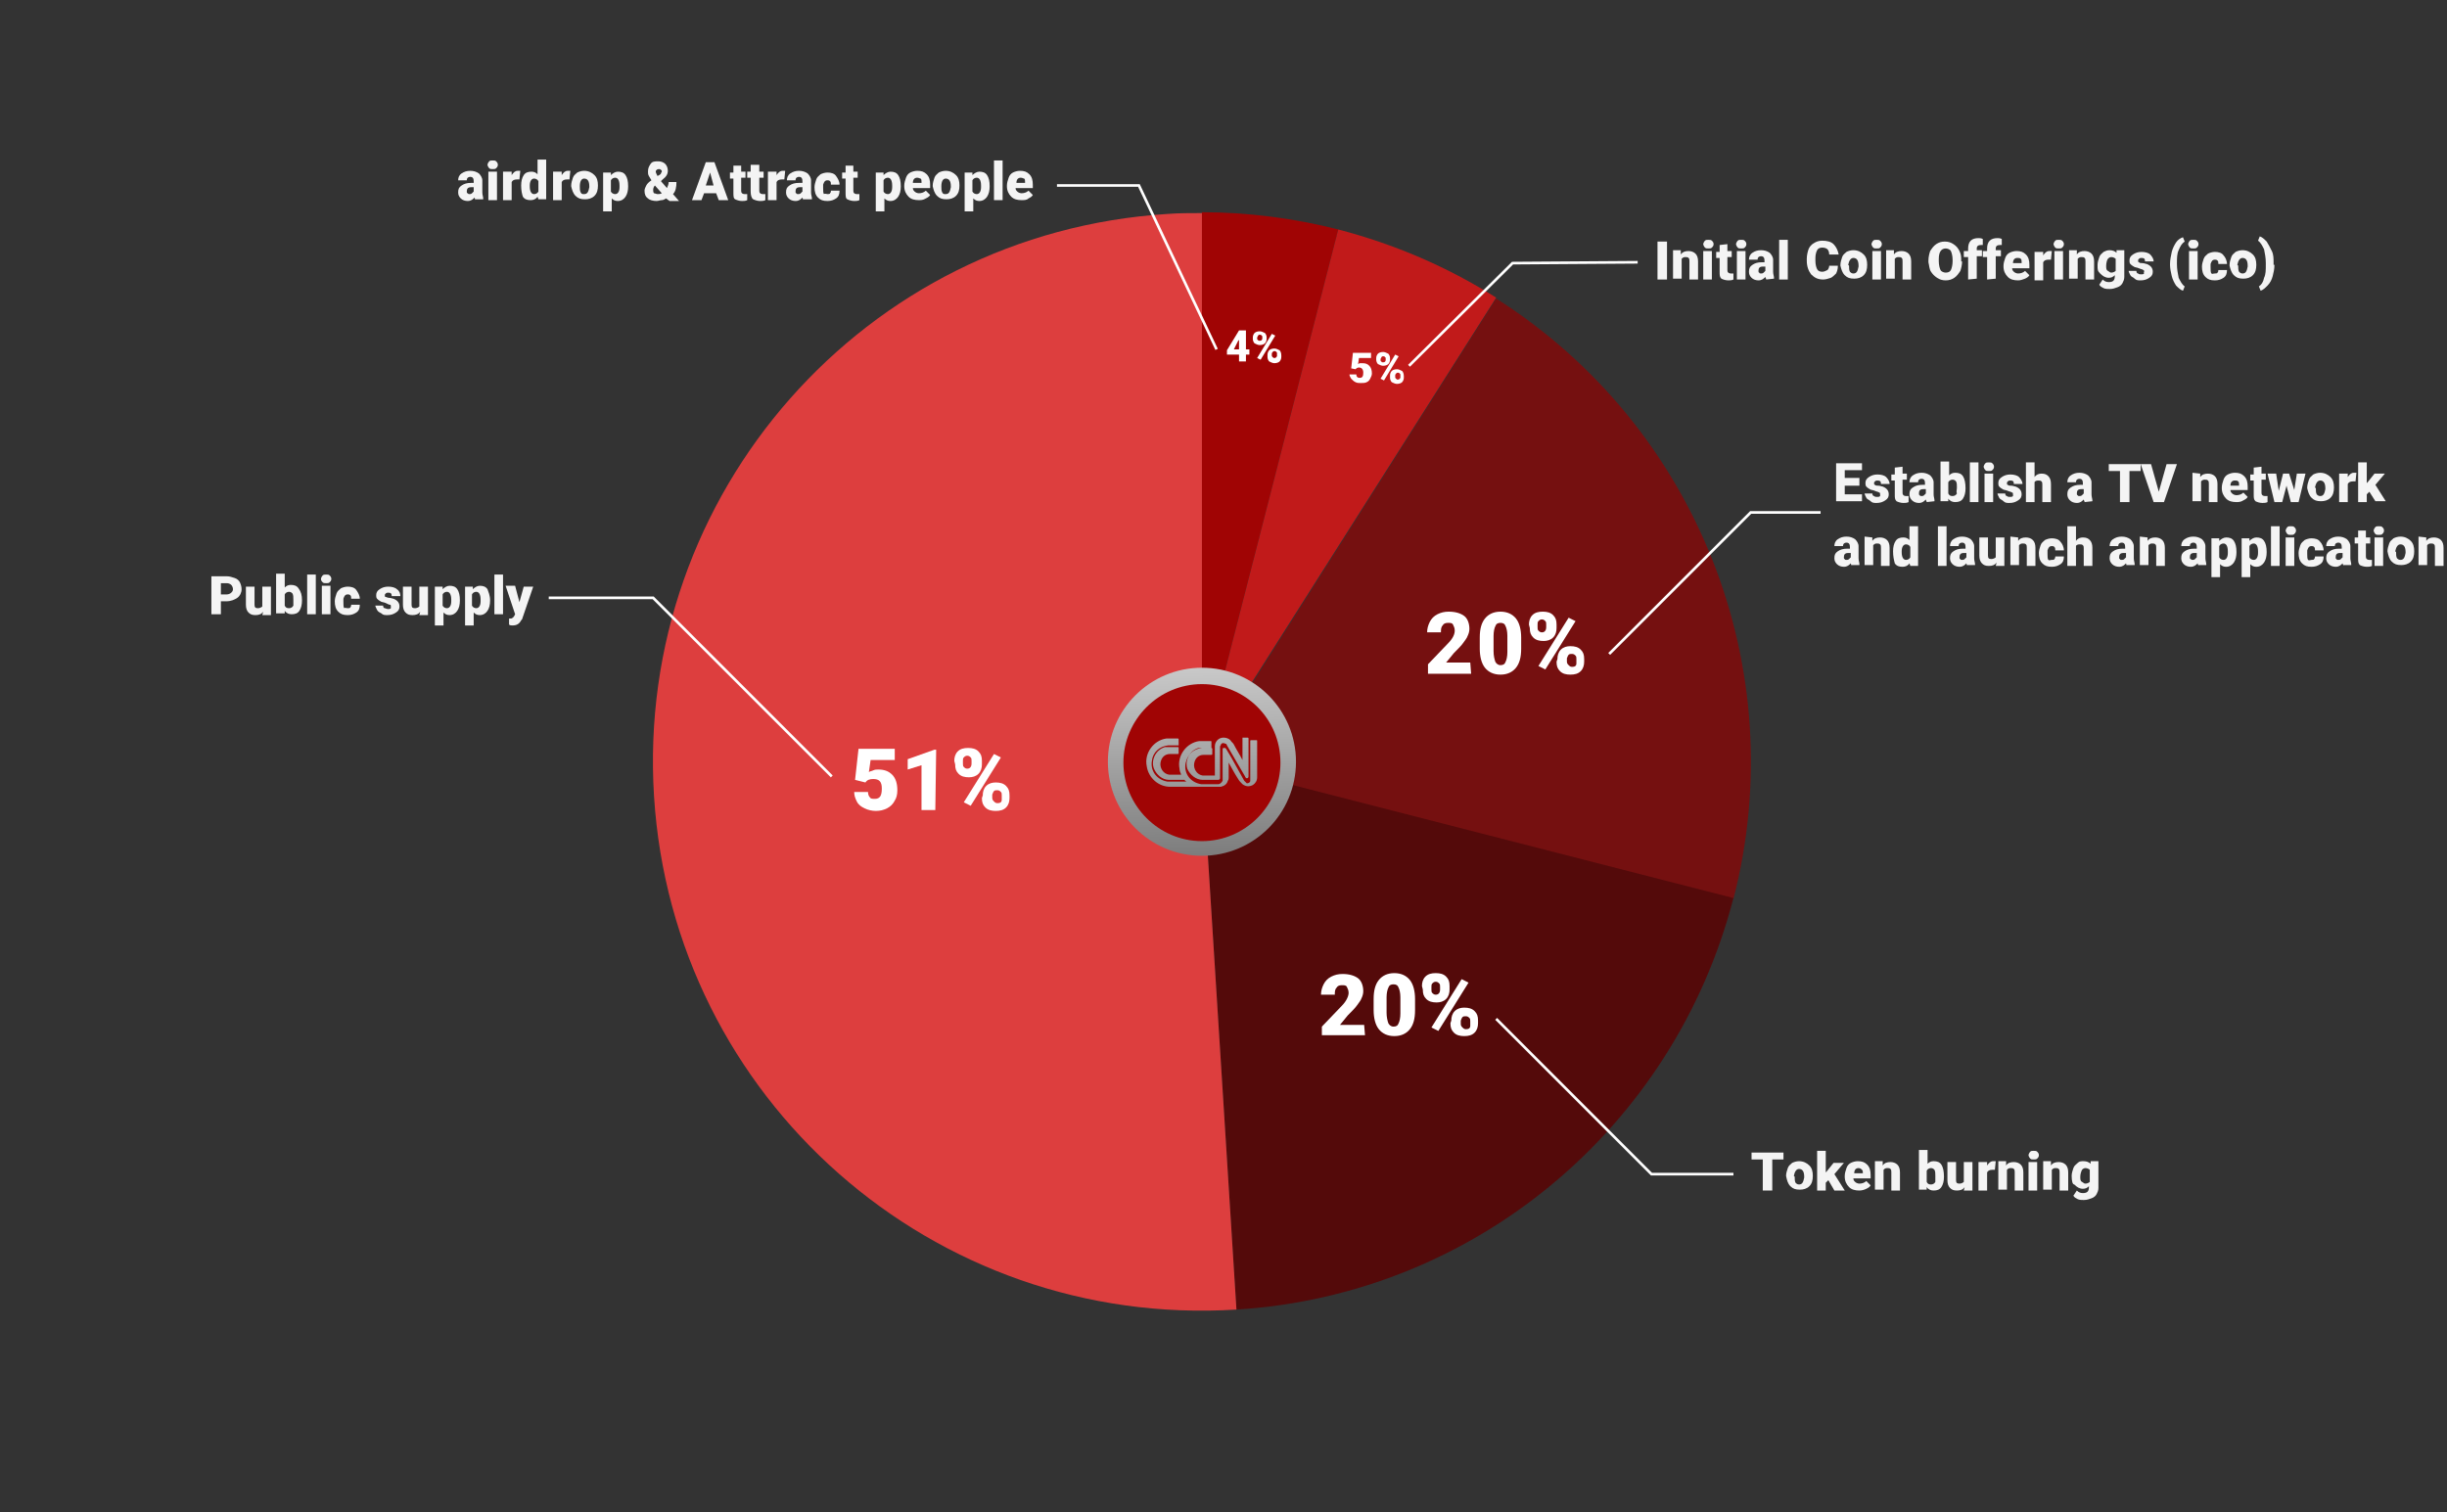 <?xml version="1.0" encoding="utf-8"?>
<!-- Generator: Adobe Illustrator 25.0.1, SVG Export Plug-In . SVG Version: 6.00 Build 0)  -->
<svg version="1.1" id="Layer_1" xmlns="http://www.w3.org/2000/svg" xmlns:xlink="http://www.w3.org/1999/xlink" x="0px" y="0px"
	 viewBox="0 0 283.6 175.3" style="enable-background:new 0 0 283.6 175.3;" xml:space="preserve">
<rect x="0" y="0" width="283.6" height="175.3" fill="#333333" stroke="none"/>
<style type="text/css">
	.st0{fill:#A00404;}
	.st1{fill:#C11A1A;}
	.st2{fill:#751010;}
	.st3{fill:#540A0A;}
	.st4{fill:#DD3E3E;}
	.st5{fill:#FFFFFF;}
	.st6{fill:url(#SVGID_1_);}
	.st7{fill:none;stroke:#FFFFFF;stroke-width:0.308;stroke-miterlimit:10;}
	.st8{fill:#F4F4F4;}
</style>
<g id="Layer_1_2_">
	<path id="_x30_" class="st0" d="M139.3,24.6c5.3,0,10.7,0.7,15.8,2l-15.8,61.6l0,0V24.6z"/>
	<path id="_x31_" class="st1" d="M155.1,26.6c6.5,1.7,12.6,4.3,18.3,7.9l-34.1,53.7l0,0L155.1,26.6z"/>
	<path id="_x32_" class="st2" d="M173.4,34.6c23.3,14.8,34.4,42.9,27.5,69.6l-61.6-15.8l0,0L173.4,34.6z"/>
	<path id="_x33_" class="st3" d="M200.9,104.1c-6.9,26.7-30.1,46-57.6,47.7l-4-63.5l0,0L200.9,104.1z"/>
	<path id="_x34_" class="st4" d="M143.3,151.8C108.2,154,78,127.4,75.8,92.3s24.4-65.3,59.5-67.5c1.3-0.1,2.7-0.1,4-0.1v63.6l0,0
		L143.3,151.8z"/>
	<g>
		<path class="st5" d="M144.4,40.5h0.4v0.6h-0.4v0.8h-0.8v-0.8h-1.4v-0.5l1.4-2.3l0,0h0.8V40.5z M143,40.5h0.6v-1.1l-0.1,0.1
			L143,40.5z"/>
		<path class="st5" d="M145.2,39.1c0-0.2,0.1-0.4,0.2-0.5c0.1-0.1,0.3-0.2,0.6-0.2c0.2,0,0.4,0.1,0.6,0.2c0.1,0.1,0.2,0.3,0.2,0.5
			v0.2c0,0.2-0.1,0.4-0.2,0.5c-0.1,0.1-0.3,0.2-0.6,0.2c-0.2,0-0.4-0.1-0.6-0.2c-0.1-0.1-0.2-0.3-0.2-0.5V39.1z M145.7,39.2
			c0,0.1,0,0.2,0.1,0.2c0,0.1,0.1,0.1,0.2,0.1c0.2,0,0.3-0.1,0.3-0.3v-0.1c0-0.1,0-0.2-0.1-0.2c0-0.1-0.1-0.1-0.2-0.1
			c-0.1,0-0.1,0-0.2,0.1C145.8,39,145.7,39,145.7,39.2L145.7,39.2z M146.1,41.7l-0.4-0.2l1.7-2.8l0.4,0.2L146.1,41.7z M146.9,41.1
			c0-0.2,0.1-0.4,0.2-0.5s0.3-0.2,0.6-0.2c0.2,0,0.4,0.1,0.6,0.2c0.1,0.1,0.2,0.3,0.2,0.6v0.2c0,0.2-0.1,0.4-0.2,0.5
			c-0.1,0.1-0.3,0.2-0.6,0.2c-0.2,0-0.4-0.1-0.6-0.2c-0.1-0.1-0.2-0.3-0.2-0.5V41.1z M147.4,41.2c0,0.1,0,0.1,0.1,0.2
			c0.1,0.1,0.1,0.1,0.2,0.1c0.2,0,0.2-0.1,0.3-0.2V41c0-0.1,0-0.2-0.1-0.2c0-0.1-0.1-0.1-0.2-0.1c-0.1,0-0.1,0-0.2,0.1
			c0,0-0.1,0.1-0.1,0.2V41.2z"/>
	</g>
	<g>
		<path class="st5" d="M156.6,42.7l0.2-1.8h2.1v0.6h-1.4l-0.1,0.7c0.1,0,0.1-0.1,0.2-0.1s0.2,0,0.3,0c0.4,0,0.6,0.1,0.8,0.3
			s0.3,0.5,0.3,0.9c0,0.2-0.1,0.4-0.2,0.6c-0.1,0.2-0.2,0.3-0.4,0.4c-0.2,0.1-0.4,0.1-0.7,0.1c-0.2,0-0.4,0-0.6-0.1
			c-0.2-0.1-0.3-0.2-0.5-0.4c-0.1-0.2-0.2-0.3-0.2-0.5h0.8c0,0.1,0,0.2,0.1,0.3s0.2,0.1,0.3,0.1c0.3,0,0.4-0.2,0.4-0.6
			c0-0.4-0.2-0.6-0.5-0.6c-0.2,0-0.3,0.1-0.4,0.2L156.6,42.7z"/>
		<path class="st5" d="M159.5,41.5c0-0.2,0.1-0.4,0.2-0.5c0.1-0.1,0.3-0.2,0.6-0.2c0.2,0,0.4,0.1,0.6,0.2c0.1,0.1,0.2,0.3,0.2,0.5
			v0.2c0,0.2-0.1,0.4-0.2,0.5c-0.1,0.1-0.3,0.2-0.6,0.2c-0.2,0-0.4-0.1-0.6-0.2c-0.1-0.1-0.2-0.3-0.2-0.5V41.5z M160,41.7
			c0,0.1,0,0.2,0.1,0.2c0,0.1,0.1,0.1,0.2,0.1c0.2,0,0.3-0.1,0.3-0.3v-0.1c0-0.1,0-0.2-0.1-0.2c0-0.1-0.1-0.1-0.2-0.1
			c-0.1,0-0.1,0-0.2,0.1C160.1,41.5,160,41.5,160,41.7L160,41.7z M160.4,44.1l-0.4-0.2l1.7-2.8l0.4,0.2L160.4,44.1z M161.1,43.5
			c0-0.2,0.1-0.4,0.2-0.5s0.3-0.2,0.6-0.2c0.2,0,0.4,0.1,0.6,0.2c0.1,0.1,0.2,0.3,0.2,0.6v0.2c0,0.2-0.1,0.4-0.2,0.5
			c-0.1,0.1-0.3,0.2-0.6,0.2c-0.2,0-0.4-0.1-0.6-0.2c-0.1-0.1-0.2-0.3-0.2-0.5V43.5z M161.7,43.7c0,0.1,0,0.1,0.1,0.2
			c0.1,0.1,0.1,0.1,0.2,0.1c0.2,0,0.2-0.1,0.3-0.2v-0.3c0-0.1,0-0.2-0.1-0.2c0-0.1-0.1-0.1-0.2-0.1c-0.1,0-0.1,0-0.2,0.1
			c0,0-0.1,0.1-0.1,0.2V43.7z"/>
	</g>
	<g>
		<path class="st5" d="M170.5,78.1h-5V77l2.3-2.4c0.6-0.6,0.8-1.1,0.8-1.5c0-0.3-0.1-0.5-0.2-0.7c-0.1-0.2-0.3-0.2-0.6-0.2
			s-0.5,0.1-0.6,0.3c-0.2,0.2-0.2,0.5-0.2,0.8h-1.6c0-0.4,0.1-0.8,0.3-1.2c0.2-0.4,0.5-0.7,0.9-0.9c0.4-0.2,0.8-0.3,1.3-0.3
			c0.8,0,1.4,0.2,1.8,0.5s0.6,0.9,0.6,1.5c0,0.3-0.1,0.6-0.2,0.8c-0.1,0.3-0.3,0.5-0.5,0.8s-0.6,0.7-1.1,1.2l-0.9,1.1h2.8
			L170.5,78.1L170.5,78.1z"/>
		<path class="st5" d="M176.3,75.2c0,1-0.2,1.7-0.6,2.2s-1,0.8-1.8,0.8s-1.4-0.3-1.8-0.8s-0.6-1.3-0.6-2.2v-1.3c0-1,0.2-1.7,0.6-2.2
			c0.4-0.5,1-0.8,1.8-0.8s1.4,0.3,1.8,0.8c0.4,0.5,0.6,1.3,0.6,2.2V75.2z M174.7,73.7c0-0.5-0.1-0.9-0.2-1.1
			c-0.1-0.3-0.3-0.4-0.6-0.4s-0.5,0.1-0.6,0.4c-0.1,0.2-0.2,0.6-0.2,1.1v1.8c0,0.5,0.1,0.9,0.2,1.2c0.1,0.2,0.3,0.4,0.6,0.4
			s0.5-0.1,0.6-0.4c0.1-0.2,0.2-0.6,0.2-1.1V73.7z"/>
		<path class="st5" d="M177.2,72.4c0-0.4,0.1-0.8,0.4-1.1s0.7-0.4,1.2-0.4s0.9,0.1,1.2,0.4s0.4,0.6,0.4,1.1v0.4
			c0,0.4-0.1,0.8-0.4,1.1c-0.3,0.3-0.7,0.4-1.1,0.4c-0.5,0-0.9-0.1-1.2-0.4s-0.4-0.6-0.4-1.1L177.2,72.4L177.2,72.4z M178.2,72.7
			c0,0.2,0,0.3,0.1,0.4s0.2,0.2,0.4,0.2c0.3,0,0.5-0.2,0.5-0.6v-0.3c0-0.2,0-0.3-0.1-0.4s-0.2-0.2-0.4-0.2s-0.3,0.1-0.4,0.2
			c-0.1,0.1-0.1,0.2-0.1,0.4V72.7z M179.1,77.6l-0.8-0.4l3.5-5.6l0.8,0.4L179.1,77.6z M180.5,76.4c0-0.4,0.1-0.8,0.4-1.1
			c0.3-0.3,0.7-0.4,1.1-0.4c0.5,0,0.9,0.1,1.2,0.4s0.4,0.6,0.4,1.1v0.3c0,0.4-0.1,0.8-0.4,1.1c-0.3,0.3-0.7,0.4-1.2,0.4
			s-0.9-0.1-1.2-0.4s-0.4-0.6-0.4-1.1L180.5,76.4L180.5,76.4z M181.6,76.7c0,0.2,0.1,0.3,0.2,0.4c0.1,0.1,0.2,0.2,0.4,0.2
			c0.3,0,0.5-0.1,0.5-0.4v-0.5c0-0.2,0-0.3-0.1-0.4s-0.2-0.2-0.4-0.2s-0.3,0-0.4,0.1c-0.1,0.1-0.1,0.2-0.2,0.4V76.7z"/>
	</g>
	<g>
		<path class="st5" d="M158.2,120h-5v-1l2.3-2.4c0.6-0.6,0.8-1.2,0.8-1.5s-0.1-0.5-0.2-0.7c-0.1-0.2-0.3-0.2-0.6-0.2
			s-0.5,0.1-0.6,0.3c-0.2,0.2-0.2,0.5-0.2,0.8h-1.6c0-0.4,0.1-0.8,0.3-1.2c0.2-0.4,0.5-0.7,0.9-0.9c0.4-0.2,0.8-0.3,1.3-0.3
			c0.8,0,1.4,0.2,1.8,0.5s0.6,0.9,0.6,1.5c0,0.3-0.1,0.6-0.2,0.8c-0.1,0.3-0.3,0.5-0.5,0.8s-0.6,0.7-1.1,1.2l-0.9,1.1h2.8L158.2,120
			L158.2,120z"/>
		<path class="st5" d="M164,117.1c0,1-0.2,1.7-0.6,2.2c-0.4,0.5-1,0.8-1.8,0.8s-1.4-0.3-1.8-0.8c-0.4-0.5-0.6-1.3-0.6-2.2v-1.3
			c0-1,0.2-1.7,0.6-2.2c0.4-0.5,1-0.8,1.8-0.8s1.4,0.3,1.8,0.8c0.4,0.5,0.6,1.3,0.6,2.2V117.1z M162.3,115.6c0-0.5-0.1-0.9-0.2-1.1
			c-0.1-0.3-0.3-0.4-0.6-0.4s-0.5,0.1-0.6,0.4c-0.1,0.2-0.2,0.6-0.2,1.1v1.8c0,0.5,0.1,0.9,0.2,1.2c0.1,0.2,0.3,0.4,0.6,0.4
			s0.5-0.1,0.6-0.4c0.1-0.2,0.2-0.6,0.2-1.1V115.6z"/>
		<path class="st5" d="M164.8,114.3c0-0.4,0.1-0.8,0.4-1.1c0.3-0.3,0.7-0.4,1.2-0.4s0.9,0.1,1.2,0.4s0.4,0.6,0.4,1.1v0.4
			c0,0.4-0.1,0.8-0.4,1.1s-0.7,0.4-1.1,0.4c-0.5,0-0.9-0.1-1.2-0.4s-0.4-0.6-0.4-1.1L164.8,114.3L164.8,114.3z M165.9,114.7
			c0,0.2,0,0.3,0.1,0.4s0.2,0.2,0.4,0.2c0.3,0,0.5-0.2,0.5-0.6v-0.3c0-0.2,0-0.3-0.1-0.4s-0.2-0.2-0.4-0.2s-0.3,0.1-0.4,0.2
			c-0.1,0.1-0.1,0.2-0.1,0.4V114.7z M166.7,119.5l-0.8-0.4l3.5-5.6l0.8,0.4L166.7,119.5z M168.2,118.3c0-0.4,0.1-0.8,0.4-1.1
			c0.3-0.3,0.7-0.4,1.1-0.4c0.5,0,0.9,0.1,1.2,0.4s0.4,0.6,0.4,1.1v0.3c0,0.4-0.1,0.8-0.4,1.1s-0.7,0.4-1.2,0.4s-0.9-0.1-1.2-0.4
			s-0.4-0.6-0.4-1.1L168.2,118.3L168.2,118.3z M169.3,118.7c0,0.2,0.1,0.3,0.2,0.4c0.1,0.1,0.2,0.2,0.4,0.2c0.3,0,0.5-0.1,0.5-0.4
			v-0.5c0-0.2,0-0.3-0.1-0.4s-0.2-0.2-0.4-0.2s-0.3,0-0.4,0.1c-0.1,0.1-0.1,0.2-0.2,0.4V118.7z"/>
	</g>
	<g>
		<path class="st5" d="M99.1,90.4l0.4-3.6h4.2v1.3h-2.8l-0.2,1.4c0.1-0.1,0.3-0.1,0.5-0.2s0.4-0.1,0.6-0.1c0.7,0,1.2,0.2,1.6,0.6
			s0.6,1,0.6,1.8c0,0.5-0.1,0.9-0.3,1.2c-0.2,0.4-0.5,0.7-0.9,0.9S102,94,101.5,94c-0.4,0-0.9-0.1-1.3-0.3c-0.4-0.2-0.7-0.4-0.9-0.8
			S99,92.2,99,91.8h1.6c0,0.3,0.1,0.5,0.2,0.6c0.1,0.2,0.3,0.2,0.6,0.2c0.6,0,0.8-0.4,0.8-1.2c0-0.8-0.3-1.1-1-1.1
			c-0.4,0-0.7,0.1-0.9,0.4L99.1,90.4z"/>
		<path class="st5" d="M108.4,93.9h-1.6v-5.2l-1.6,0.5V88l3.1-1.1h0.2L108.4,93.9L108.4,93.9z"/>
		<path class="st5" d="M110.6,88.2c0-0.4,0.1-0.8,0.4-1.1c0.3-0.3,0.7-0.4,1.2-0.4s0.9,0.1,1.2,0.4c0.3,0.3,0.4,0.6,0.4,1.1v0.4
			c0,0.4-0.1,0.8-0.4,1.1c-0.3,0.3-0.7,0.4-1.1,0.4c-0.5,0-0.9-0.1-1.2-0.4c-0.3-0.3-0.4-0.6-0.4-1.1L110.6,88.2L110.6,88.2z
			 M111.6,88.5c0,0.2,0,0.3,0.1,0.4s0.2,0.2,0.4,0.2c0.3,0,0.5-0.2,0.5-0.6v-0.3c0-0.2,0-0.3-0.1-0.4s-0.2-0.2-0.4-0.2
			c-0.2,0-0.3,0.1-0.4,0.2s-0.1,0.2-0.1,0.4V88.5z M112.5,93.4l-0.8-0.4l3.5-5.6l0.8,0.4L112.5,93.4z M113.9,92.2
			c0-0.4,0.1-0.8,0.4-1.1c0.3-0.3,0.7-0.4,1.1-0.4c0.5,0,0.9,0.1,1.2,0.4c0.3,0.3,0.4,0.6,0.4,1.1v0.3c0,0.4-0.1,0.8-0.4,1.1
			c-0.3,0.3-0.7,0.4-1.2,0.4s-0.9-0.1-1.2-0.4c-0.3-0.3-0.4-0.6-0.4-1.1L113.9,92.2L113.9,92.2z M115,92.5c0,0.2,0.1,0.3,0.2,0.4
			s0.2,0.2,0.4,0.2c0.3,0,0.5-0.1,0.5-0.4v-0.5c0-0.2,0-0.3-0.1-0.4s-0.2-0.2-0.4-0.2c-0.2,0-0.3,0-0.4,0.1s-0.1,0.2-0.2,0.4V92.5z"
			/>
	</g>
	
		<linearGradient id="SVGID_1_" gradientUnits="userSpaceOnUse" x1="138.984" y1="116.114" x2="139.621" y2="62.909" gradientTransform="matrix(1 0 0 -1 0 178)">
		<stop  offset="0" style="stop-color:#FFFFFF"/>
		<stop  offset="1" style="stop-color:#454545"/>
	</linearGradient>
	<circle class="st6" cx="139.3" cy="88.3" r="10.9"/>
	<path class="st0" d="M139.3,79.3c-5,0-9.1,4.1-9.1,9.1s4.1,9.1,9.1,9.1s9.1-4.1,9.1-9.1C148.4,83.3,144.3,79.3,139.3,79.3z
		 M140.8,86.5c0-0.5,0.4-1,1-1c0.3,0,0.6,0.1,0.8,0.3c0.1,0.2,0.3,0.3,0.4,0.5c0.3,0.6,0.7,1.2,1,1.8c0,0,0,0,0,0.1v-2.7l0,0h0.6
		c0,0,0.1,0,0.1,0.1V90c0,0.1,0,0.1-0.1,0.2c-0.1,0-0.1,0-0.2,0c0-0.1-0.1-0.1-0.1-0.2c-0.7-1.2-1.4-2.4-2.1-3.6
		c0-0.1-0.1-0.2-0.2-0.2c-0.2-0.1-0.4-0.1-0.5,0.1c0,0,0,0.1-0.1,0.2v3.6v0.1c0,0.1-0.1,0.2-0.2,0.2h-1.1c-0.2,0-0.5,0-0.7,0
		c-0.8,0-1.5-0.6-1.8-1.3c-0.3-1,0.3-2.1,1.3-2.4c0,0,0.1,0,0.2,0c0.1,0,0.3,0,0.4,0h0.9c0,0,0.1,0,0.1,0.1c0,0.2,0,0.4,0,0.6
		c0,0,0,0.1-0.1,0.1c-0.3,0-0.6,0-0.9,0c-0.6,0-1,0.4-1.1,1s0.3,1.3,1,1.4l0,0c0.1,0,0.1,0,0.2,0h1.2c0-0.2,0-1.8,0-2L140.8,86.5
		L140.8,86.5z M145.7,89c0,0.4,0,0.7,0,1.1s-0.2,0.7-0.5,0.9c-0.4,0.2-0.8,0.2-1.2-0.1c-0.2-0.2-0.4-0.4-0.5-0.6
		c-0.4-0.6-0.7-1.2-1.1-1.9l0,0v1.7c0,0.1,0,0.3-0.1,0.4c-0.1,0.4-0.4,0.6-0.8,0.7c-0.1,0-0.2,0-0.3,0h-0.8c-0.2,0-0.6,0-1.2,0h-1.9
		c-0.8,0-1.5,0-1.7,0c-1.3,0-2.5-1-2.7-2.4c-0.3-1.5,0.8-3,2.3-3.2l0,0c0.1,0,0.3,0,0.4,0h0.9c0,0,0.1,0,0.1,0.1c0,0.2,0,0.4,0,0.6
		c0,0,0,0,0,0.1h-0.2c-0.1,0-0.2,0-0.3,0c-0.2,0-0.4,0-0.7,0c-1,0.1-1.8,0.8-1.9,1.8c-0.2,1.2,0.6,2.2,1.8,2.4c0.1,0,0.2,0,0.3,0
		h1.9c-0.1-0.1-0.2-0.1-0.2-0.2c-0.6,0-1.2,0-1.8,0c-0.8,0-1.5-0.6-1.8-1.4c-0.3-1,0.3-2.1,1.3-2.4c0,0,0.1,0,0.2,0
		c0.1,0,0.3,0,0.4,0h0.9c0.1,0,0.1,0,0.1,0.1v0.6c0,0.1,0,0.1-0.1,0.1c-0.3,0-0.6,0-0.9,0c-0.6,0-1,0.4-1.1,1s0.3,1.3,1,1.4l0,0
		c0.1,0,0.2,0,0.2,0h1.2c-0.1-0.2-0.2-0.5-0.2-0.7c-0.3-1.5,0.8-3,2.3-3.2l0,0c0.1,0,0.3,0,0.4,0c0.2,0,0.3,0,0.5,0h0.4
		c0.1,0,0.1,0,0.1,0.1c0,0.2,0,0.4,0,0.6v0.1H140c-0.2,0-0.4,0-0.7,0c-1,0.1-1.7,0.8-1.9,1.8c-0.2,1.2,0.6,2.2,1.8,2.4
		c0.1,0,0.2,0,0.3,0h1.7c0.2,0,0.4-0.2,0.5-0.4v-3.7c0-0.1,0.1-0.1,0.2-0.1c0,0,0,0,0.1,0l0.1,0.1c0.2,0.3,0.4,0.7,0.6,1
		c0.5,0.9,1,1.8,1.5,2.7c0.1,0.1,0.2,0.2,0.3,0.3c0.2,0,0.4-0.1,0.4-0.3l0,0v-4.6c0-0.1,0-0.1,0.1-0.1h0.6c0.1,0,0.1,0,0.1,0.1
		L145.7,89L145.7,89z"/>
	<polyline class="st7" points="186.5,75.8 202.9,59.4 211,59.4 	"/>
	<polyline class="st7" points="163.3,42.4 175.3,30.5 189.8,30.4 	"/>
	<polyline class="st7" points="141,40.5 132,21.5 122.5,21.5 	"/>
	<polyline class="st7" points="173.4,118.1 191.4,136.1 200.9,136.1 	"/>
	<polyline class="st7" points="96.4,90 75.7,69.3 63.6,69.3 	"/>
	<g>
		<path class="st8" d="M55.1,23.2c0-0.1-0.1-0.2-0.1-0.3c-0.2,0.2-0.4,0.4-0.8,0.4c-0.3,0-0.6-0.1-0.8-0.3s-0.3-0.4-0.3-0.7
			c0-0.4,0.1-0.6,0.4-0.8c0.3-0.2,0.6-0.3,1.1-0.3h0.3V21c0-0.3-0.1-0.5-0.4-0.5c-0.2,0-0.4,0.1-0.4,0.4h-1c0-0.3,0.1-0.6,0.4-0.8
			c0.3-0.2,0.6-0.3,1-0.3s0.7,0.1,1,0.3c0.2,0.2,0.4,0.5,0.4,0.8v1.4c0,0.3,0.1,0.5,0.1,0.7v0.1h-0.9V23.2z M54.4,22.5
			c0.1,0,0.2,0,0.3-0.1s0.1-0.1,0.2-0.2v-0.5h-0.3c-0.4,0-0.5,0.2-0.5,0.5c0,0.1,0,0.2,0.1,0.2C54.3,22.5,54.3,22.5,54.4,22.5z"/>
		<path class="st8" d="M56.5,19.1c0-0.1,0.1-0.3,0.2-0.4s0.2-0.1,0.4-0.1s0.3,0,0.4,0.1s0.2,0.2,0.2,0.4s-0.1,0.3-0.2,0.4
			s-0.2,0.1-0.4,0.1s-0.3,0-0.4-0.1S56.5,19.2,56.5,19.1z M57.6,23.2h-1v-3.3h1V23.2z"/>
		<path class="st8" d="M60.2,20.8h-0.3c-0.3,0-0.5,0.1-0.6,0.3v2.1h-1v-3.3h1v0.4c0.2-0.3,0.4-0.5,0.7-0.5c0.1,0,0.2,0,0.3,0
			L60.2,20.8z"/>
		<path class="st8" d="M60.4,21.5c0-0.5,0.1-0.9,0.3-1.2c0.2-0.3,0.5-0.4,0.9-0.4c0.3,0,0.5,0.1,0.7,0.3v-1.7h1v4.6h-0.9l-0.1-0.3
			c-0.2,0.3-0.5,0.4-0.8,0.4c-0.4,0-0.7-0.1-0.9-0.4C60.5,22.5,60.4,22.1,60.4,21.5z M61.4,21.6c0,0.6,0.2,0.9,0.5,0.9
			c0.2,0,0.4-0.1,0.5-0.3V21c-0.1-0.2-0.3-0.3-0.5-0.3c-0.3,0-0.5,0.3-0.5,0.8V21.6z"/>
		<path class="st8" d="M66,20.8h-0.3c-0.3,0-0.5,0.1-0.6,0.3v2.1h-1v-3.3h1v0.4c0.2-0.3,0.4-0.5,0.7-0.5c0.1,0,0.2,0,0.3,0L66,20.8z
			"/>
		<path class="st8" d="M66.2,21.5c0-0.3,0.1-0.6,0.2-0.9s0.3-0.4,0.5-0.6c0.2-0.1,0.5-0.2,0.8-0.2c0.5,0,0.9,0.2,1.2,0.5
			s0.4,0.7,0.4,1.2l0,0c0,0.5-0.1,0.9-0.4,1.2c-0.3,0.3-0.7,0.4-1.1,0.4c-0.5,0-0.8-0.1-1.1-0.4c-0.3-0.3-0.4-0.7-0.5-1.1V21.5z
			 M67.2,21.6c0,0.3,0,0.5,0.1,0.7s0.2,0.2,0.4,0.2c0.4,0,0.5-0.3,0.6-0.8v-0.1c0-0.6-0.2-0.9-0.6-0.9C67.4,20.7,67.2,21,67.2,21.6
			L67.2,21.6z"/>
		<path class="st8" d="M72.8,21.6c0,0.5-0.1,0.9-0.3,1.2c-0.2,0.3-0.5,0.5-0.9,0.5c-0.3,0-0.5-0.1-0.7-0.3v1.5h-1V20h0.9v0.3
			c0.2-0.2,0.5-0.4,0.8-0.4c0.4,0,0.7,0.1,0.9,0.4C72.7,20.6,72.8,21,72.8,21.6L72.8,21.6z M71.8,21.5c0-0.6-0.2-0.9-0.5-0.9
			c-0.2,0-0.4,0.1-0.5,0.3v1.3c0.1,0.2,0.3,0.3,0.5,0.3c0.3,0,0.5-0.3,0.5-0.8V21.5z"/>
		<path class="st8" d="M75.5,20.9c-0.1-0.2-0.2-0.3-0.3-0.5c-0.1-0.2-0.1-0.3-0.1-0.5c0-0.4,0.1-0.6,0.3-0.9s0.5-0.3,0.9-0.3
			c0.3,0,0.6,0.1,0.8,0.3c0.2,0.2,0.3,0.5,0.3,0.8c0,0.4-0.2,0.7-0.6,1L76.6,21l0.7,0.8c0.1-0.2,0.2-0.5,0.2-0.7h0.9
			c0,0.6-0.1,1.1-0.4,1.4l0.7,0.8h-1.1L77.2,23c-0.2,0.1-0.3,0.2-0.5,0.2s-0.4,0.1-0.6,0.1c-0.4,0-0.8-0.1-1-0.3
			c-0.3-0.2-0.4-0.5-0.4-0.9c0-0.2,0.1-0.4,0.2-0.6S75.2,21.1,75.5,20.9L75.5,20.9z M76.2,22.5c0.2,0,0.3,0,0.5-0.1l-0.8-0.9l0,0
			c-0.1,0.1-0.2,0.3-0.2,0.5c0,0.1,0,0.3,0.1,0.4C75.9,22.4,76.1,22.5,76.2,22.5z M76,19.9c0,0.1,0.1,0.3,0.2,0.5l0.2-0.1
			c0.1-0.1,0.2-0.1,0.2-0.2s0.1-0.1,0.1-0.2s0-0.2-0.1-0.2c-0.1-0.1-0.1-0.1-0.2-0.1s-0.2,0-0.3,0.1S76,19.8,76,19.9z"/>
		<path class="st8" d="M83,22.4h-1.4l-0.3,0.8h-1.1l1.6-4.4h1l1.6,4.4h-1.1L83,22.4z M81.8,21.5h0.9L82.3,20L81.8,21.5z"/>
		<path class="st8" d="M85.9,19.1v0.8h0.5v0.7h-0.5v1.5c0,0.1,0,0.2,0.1,0.3c0,0,0.1,0.1,0.3,0.1c0.1,0,0.2,0,0.3,0v0.7
			c-0.2,0.1-0.4,0.1-0.6,0.1c-0.3,0-0.6-0.1-0.8-0.2S85,22.7,85,22.3v-1.6h-0.4V20H85v-0.8h0.9V19.1z"/>
		<path class="st8" d="M88,19.1v0.8h0.5v0.7H88v1.5c0,0.1,0,0.2,0.1,0.3c0,0,0.1,0.1,0.3,0.1c0.1,0,0.2,0,0.3,0v0.7
			c-0.2,0.1-0.4,0.1-0.6,0.1c-0.3,0-0.6-0.1-0.8-0.2S87,22.6,87,22.2v-1.6h-0.4v-0.7H87v-0.8H88z"/>
		<path class="st8" d="M90.9,20.8h-0.3c-0.3,0-0.5,0.1-0.6,0.3v2.1h-1v-3.3h1v0.4c0.2-0.3,0.4-0.5,0.7-0.5c0.1,0,0.2,0,0.3,0
			L90.9,20.8z"/>
		<path class="st8" d="M93.1,23.2c0-0.1-0.1-0.2-0.1-0.3c-0.2,0.2-0.4,0.4-0.8,0.4c-0.3,0-0.6-0.1-0.8-0.3s-0.3-0.4-0.3-0.7
			c0-0.4,0.1-0.6,0.4-0.8c0.3-0.2,0.6-0.3,1.1-0.3H93V21c0-0.3-0.1-0.5-0.4-0.5c-0.2,0-0.4,0.1-0.4,0.4h-1c0-0.3,0.1-0.6,0.4-0.8
			c0.3-0.2,0.6-0.3,1-0.3s0.7,0.1,1,0.3c0.2,0.2,0.4,0.5,0.4,0.8v1.4c0,0.3,0.1,0.5,0.1,0.7v0.1h-1V23.2z M92.5,22.5
			c0.1,0,0.2,0,0.3-0.1s0.1-0.1,0.2-0.2v-0.5h-0.3c-0.4,0-0.5,0.2-0.5,0.5c0,0.1,0,0.2,0.1,0.2C92.3,22.5,92.4,22.5,92.5,22.5z"/>
		<path class="st8" d="M95.9,22.5c0.1,0,0.3,0,0.3-0.1c0.1-0.1,0.1-0.2,0.1-0.3h1c0,0.4-0.1,0.7-0.4,0.9c-0.3,0.2-0.6,0.3-1,0.3
			c-0.5,0-0.8-0.1-1.1-0.4c-0.3-0.3-0.4-0.7-0.4-1.2l0,0c0-0.3,0.1-0.6,0.2-0.9s0.3-0.4,0.5-0.6c0.2-0.1,0.5-0.2,0.8-0.2
			c0.4,0,0.8,0.1,1,0.4s0.4,0.6,0.4,1h-1c0-0.2,0-0.3-0.1-0.4s-0.2-0.1-0.3-0.1c-0.3,0-0.4,0.2-0.5,0.5c0,0.1,0,0.3,0,0.4
			c0,0.3,0,0.6,0.1,0.7C95.6,22.4,95.8,22.5,95.9,22.5z"/>
		<path class="st8" d="M98.9,19.1v0.8h0.5v0.7h-0.5v1.5c0,0.1,0,0.2,0.1,0.3c0,0,0.1,0.1,0.3,0.1c0.1,0,0.2,0,0.3,0v0.7
			c-0.2,0.1-0.4,0.1-0.6,0.1c-0.3,0-0.6-0.1-0.8-0.2S98,22.7,98,22.3v-1.6h-0.4V20H98v-0.8h0.9V19.1z"/>
		<path class="st8" d="M104.4,21.6c0,0.5-0.1,0.9-0.3,1.2c-0.2,0.3-0.5,0.5-0.9,0.5c-0.3,0-0.5-0.1-0.7-0.3v1.5h-1V20h0.9v0.3
			c0.2-0.2,0.5-0.4,0.8-0.4c0.4,0,0.7,0.1,0.9,0.4C104.3,20.6,104.4,21,104.4,21.6L104.4,21.6z M103.4,21.5c0-0.6-0.2-0.9-0.5-0.9
			c-0.2,0-0.4,0.1-0.5,0.3v1.3c0.1,0.2,0.3,0.3,0.5,0.3c0.3,0,0.5-0.3,0.5-0.8V21.5z"/>
		<path class="st8" d="M106.5,23.2c-0.5,0-0.9-0.1-1.2-0.4c-0.3-0.3-0.5-0.7-0.5-1.2v-0.1c0-0.3,0.1-0.6,0.2-0.9s0.3-0.5,0.5-0.6
			s0.5-0.2,0.8-0.2c0.5,0,0.8,0.1,1.1,0.4c0.3,0.3,0.4,0.7,0.4,1.2v0.4h-2c0,0.2,0.1,0.3,0.2,0.4s0.3,0.2,0.5,0.2
			c0.3,0,0.6-0.1,0.8-0.3l0.5,0.5c-0.1,0.2-0.3,0.3-0.5,0.4C107,23.2,106.7,23.2,106.5,23.2z M106.3,20.6c-0.3,0-0.5,0.2-0.5,0.6h1
			v-0.1c0-0.2,0-0.3-0.1-0.4C106.6,20.7,106.5,20.6,106.3,20.6z"/>
		<path class="st8" d="M108.1,21.5c0-0.3,0.1-0.6,0.2-0.9s0.3-0.4,0.5-0.6c0.2-0.1,0.5-0.2,0.8-0.2c0.5,0,0.9,0.2,1.2,0.5
			s0.4,0.7,0.4,1.2l0,0c0,0.5-0.1,0.9-0.4,1.2c-0.3,0.3-0.7,0.4-1.1,0.4c-0.5,0-0.8-0.1-1.1-0.4c-0.3-0.3-0.4-0.7-0.5-1.1V21.5z
			 M109.1,21.6c0,0.3,0,0.5,0.1,0.7s0.2,0.2,0.4,0.2c0.4,0,0.5-0.3,0.6-0.8v-0.1c0-0.6-0.2-0.9-0.6-0.9
			C109.3,20.7,109.1,21,109.1,21.6L109.1,21.6z"/>
		<path class="st8" d="M114.7,21.6c0,0.5-0.1,0.9-0.3,1.2c-0.2,0.3-0.5,0.5-0.9,0.5c-0.3,0-0.5-0.1-0.7-0.3v1.5h-1V20h0.9v0.3
			c0.2-0.2,0.5-0.4,0.8-0.4c0.4,0,0.7,0.1,0.9,0.4C114.6,20.6,114.7,21,114.7,21.6L114.7,21.6z M113.7,21.5c0-0.6-0.2-0.9-0.5-0.9
			c-0.2,0-0.4,0.1-0.5,0.3v1.3c0.1,0.2,0.3,0.3,0.5,0.3c0.3,0,0.5-0.3,0.5-0.8V21.5z"/>
		<path class="st8" d="M116.2,23.2h-1v-4.6h1V23.2z"/>
		<path class="st8" d="M118.4,23.2c-0.5,0-0.9-0.1-1.2-0.4c-0.3-0.3-0.5-0.7-0.5-1.2v-0.1c0-0.3,0.1-0.6,0.2-0.9s0.3-0.5,0.5-0.6
			s0.5-0.2,0.8-0.2c0.5,0,0.8,0.1,1.1,0.4c0.3,0.3,0.4,0.7,0.4,1.2v0.4h-2c0,0.2,0.1,0.3,0.2,0.4s0.3,0.2,0.5,0.2
			c0.3,0,0.6-0.1,0.8-0.3l0.5,0.5c-0.1,0.2-0.3,0.3-0.5,0.4C119,23.2,118.7,23.2,118.4,23.2z M118.3,20.6c-0.3,0-0.5,0.2-0.5,0.6h1
			v-0.1c0-0.2,0-0.3-0.1-0.4C118.6,20.7,118.5,20.6,118.3,20.6z"/>
	</g>
	<g>
		<path class="st8" d="M193.2,32.4h-1.1V28h1.1V32.4z"/>
		<path class="st8" d="M194.8,29.1v0.4c0.2-0.3,0.5-0.4,0.9-0.4c0.3,0,0.6,0.1,0.8,0.3c0.2,0.2,0.3,0.5,0.3,0.9v2.1h-1v-2.1
			c0-0.2,0-0.3-0.1-0.4s-0.2-0.1-0.4-0.1s-0.3,0.1-0.4,0.2v2.3h-1V29h0.9V29.1z"/>
		<path class="st8" d="M197.4,28.3c0-0.1,0.1-0.3,0.2-0.4s0.2-0.1,0.4-0.1s0.3,0,0.4,0.1c0.1,0.1,0.2,0.2,0.2,0.4s-0.1,0.3-0.2,0.4
			c-0.1,0.1-0.2,0.1-0.4,0.1s-0.3,0-0.4-0.1S197.4,28.4,197.4,28.3z M198.4,32.4h-1v-3.3h1V32.4z"/>
		<path class="st8" d="M200.2,28.3v0.8h0.5v0.7h-0.5v1.5c0,0.1,0,0.2,0.1,0.3c0,0,0.1,0.1,0.3,0.1c0.1,0,0.2,0,0.3,0v0.7
			c-0.2,0.1-0.4,0.1-0.6,0.1c-0.3,0-0.6-0.1-0.8-0.2c-0.2-0.2-0.2-0.4-0.2-0.8v-1.6h-0.4v-0.7h0.4v-0.8L200.2,28.3L200.2,28.3z"/>
		<path class="st8" d="M201.2,28.3c0-0.1,0.1-0.3,0.2-0.4s0.2-0.1,0.4-0.1s0.3,0,0.4,0.1c0.1,0.1,0.2,0.2,0.2,0.4s-0.1,0.3-0.2,0.4
			c-0.1,0.1-0.2,0.1-0.4,0.1s-0.3,0-0.4-0.1S201.2,28.4,201.2,28.3z M202.3,32.4h-1v-3.3h1V32.4z"/>
		<path class="st8" d="M204.7,32.4c0-0.1-0.1-0.2-0.1-0.3c-0.2,0.2-0.4,0.4-0.8,0.4c-0.3,0-0.6-0.1-0.8-0.3s-0.3-0.4-0.3-0.7
			c0-0.4,0.1-0.6,0.4-0.8c0.3-0.2,0.6-0.3,1.1-0.3h0.3v-0.2c0-0.3-0.1-0.5-0.4-0.5c-0.2,0-0.4,0.1-0.4,0.4h-1c0-0.3,0.1-0.6,0.4-0.8
			c0.3-0.2,0.6-0.3,1-0.3s0.7,0.1,1,0.3c0.2,0.2,0.4,0.5,0.4,0.8v1.4c0,0.3,0.1,0.5,0.1,0.7v0.1L204.7,32.4L204.7,32.4z M204.1,31.7
			c0.1,0,0.2,0,0.3-0.1s0.1-0.1,0.2-0.2v-0.5h-0.3c-0.4,0-0.5,0.2-0.5,0.5c0,0.1,0,0.2,0.1,0.2C203.9,31.7,204,31.7,204.1,31.7z"/>
		<path class="st8" d="M207.2,32.4h-1v-4.6h1V32.4z"/>
		<path class="st8" d="M213,30.9c0,0.3-0.1,0.6-0.2,0.8c-0.2,0.2-0.4,0.4-0.6,0.5c-0.3,0.1-0.6,0.2-0.9,0.2c-0.6,0-1-0.2-1.4-0.6
			c-0.3-0.4-0.5-0.9-0.5-1.6V30c0-0.4,0.1-0.8,0.2-1.1c0.1-0.3,0.4-0.6,0.6-0.7c0.3-0.2,0.6-0.3,1-0.3c0.5,0,1,0.1,1.3,0.4
			s0.5,0.7,0.6,1.2H212c0-0.3-0.1-0.5-0.2-0.6c-0.1-0.1-0.3-0.2-0.6-0.2s-0.5,0.1-0.6,0.3s-0.2,0.5-0.2,0.9v0.3c0,0.5,0.1,0.8,0.2,1
			s0.3,0.3,0.6,0.3c0.2,0,0.4-0.1,0.6-0.2c0.1-0.1,0.2-0.3,0.2-0.5h1V30.9z"/>
		<path class="st8" d="M213.3,30.7c0-0.3,0.1-0.6,0.2-0.9c0.1-0.3,0.3-0.4,0.5-0.6c0.2-0.1,0.5-0.2,0.8-0.2c0.5,0,0.9,0.2,1.2,0.5
			s0.4,0.7,0.4,1.2l0,0c0,0.5-0.1,0.9-0.4,1.2c-0.3,0.3-0.7,0.4-1.1,0.4c-0.5,0-0.8-0.1-1.1-0.4c-0.3-0.3-0.4-0.7-0.5-1.1
			L213.3,30.7z M214.3,30.8c0,0.3,0,0.5,0.1,0.7c0.1,0.1,0.2,0.2,0.4,0.2c0.4,0,0.5-0.3,0.6-0.8v-0.1c0-0.6-0.2-0.9-0.6-0.9
			c-0.3,0-0.5,0.3-0.6,0.8L214.3,30.8z"/>
		<path class="st8" d="M216.9,28.3c0-0.1,0.1-0.3,0.2-0.4s0.2-0.1,0.4-0.1s0.3,0,0.4,0.1c0.1,0.1,0.2,0.2,0.2,0.4s-0.1,0.3-0.2,0.4
			c-0.1,0.1-0.2,0.1-0.4,0.1s-0.3,0-0.4-0.1S216.9,28.4,216.9,28.3z M218,32.4h-1v-3.3h1V32.4z"/>
		<path class="st8" d="M219.5,29.1v0.4c0.2-0.3,0.5-0.4,0.9-0.4c0.3,0,0.6,0.1,0.8,0.3c0.2,0.2,0.3,0.5,0.3,0.9v2.1h-1v-2.1
			c0-0.2,0-0.3-0.1-0.4s-0.2-0.1-0.4-0.1s-0.3,0.1-0.4,0.2v2.3h-1V29h0.9V29.1z"/>
		<path class="st8" d="M227.4,30.3c0,0.4-0.1,0.8-0.2,1.1c-0.2,0.3-0.4,0.6-0.7,0.8s-0.6,0.3-1,0.3s-0.7-0.1-1-0.3s-0.5-0.4-0.7-0.7
			c-0.2-0.3-0.2-0.7-0.3-1.1v-0.2c0-0.4,0.1-0.8,0.2-1.1c0.2-0.3,0.4-0.6,0.7-0.8c0.3-0.2,0.6-0.3,1-0.3s0.7,0.1,1,0.3
			s0.5,0.4,0.7,0.8s0.2,0.7,0.2,1.1v0.1H227.4z M226.3,30.1c0-0.4-0.1-0.8-0.2-1c-0.1-0.2-0.4-0.3-0.6-0.3c-0.5,0-0.8,0.4-0.8,1.2
			v0.3c0,0.4,0.1,0.8,0.2,1c0.1,0.2,0.4,0.3,0.6,0.3c0.3,0,0.5-0.1,0.6-0.3c0.1-0.2,0.2-0.6,0.2-1V30.1z"/>
		<path class="st8" d="M228.1,32.4v-2.6h-0.5v-0.7h0.5v-0.3c0-0.4,0.1-0.7,0.3-0.9c0.2-0.2,0.5-0.3,0.9-0.3c0.1,0,0.3,0,0.5,0.1v0.7
			c-0.1,0-0.1,0-0.2,0c-0.3,0-0.5,0.1-0.5,0.4V29h0.6v0.7h-0.6v2.6L228.1,32.4L228.1,32.4z"/>
		<path class="st8" d="M230.3,32.4v-2.6h-0.5v-0.7h0.5v-0.3c0-0.4,0.1-0.7,0.3-0.9c0.2-0.2,0.5-0.3,0.9-0.3c0.1,0,0.3,0,0.5,0.1v0.7
			c-0.1,0-0.1,0-0.2,0c-0.3,0-0.5,0.1-0.5,0.4V29h0.6v0.7h-0.6v2.6L230.3,32.4L230.3,32.4z"/>
		<path class="st8" d="M233.9,32.5c-0.5,0-0.9-0.1-1.2-0.4c-0.3-0.3-0.5-0.7-0.5-1.2v-0.1c0-0.3,0.1-0.6,0.2-0.9
			c0.1-0.3,0.3-0.5,0.5-0.6s0.5-0.2,0.8-0.2c0.5,0,0.8,0.1,1.1,0.4s0.4,0.7,0.4,1.2v0.4h-2c0,0.2,0.1,0.3,0.2,0.4
			c0.1,0.1,0.3,0.2,0.5,0.2c0.3,0,0.6-0.1,0.8-0.3l0.5,0.5c-0.1,0.2-0.3,0.3-0.5,0.4C234.4,32.4,234.2,32.5,233.9,32.5z M233.8,29.9
			c-0.3,0-0.5,0.2-0.5,0.6h1v-0.1c0-0.2,0-0.3-0.1-0.4C234.1,29.9,234,29.9,233.8,29.9z"/>
		<path class="st8" d="M237.7,30.1h-0.3c-0.3,0-0.5,0.1-0.6,0.3v2.1h-1v-3.3h1v0.4c0.2-0.3,0.4-0.5,0.7-0.5c0.1,0,0.2,0,0.3,0
			L237.7,30.1z"/>
		<path class="st8" d="M238,28.3c0-0.1,0.1-0.3,0.2-0.4s0.2-0.1,0.4-0.1s0.3,0,0.4,0.1c0.1,0.1,0.2,0.2,0.2,0.4s-0.1,0.3-0.2,0.4
			c-0.1,0.1-0.2,0.1-0.4,0.1s-0.3,0-0.4-0.1S238,28.4,238,28.3z M239.1,32.4h-1v-3.3h1V32.4z"/>
		<path class="st8" d="M240.7,29.1v0.4c0.2-0.3,0.5-0.4,0.9-0.4c0.3,0,0.6,0.1,0.8,0.3c0.2,0.2,0.3,0.5,0.3,0.9v2.1h-1v-2.1
			c0-0.2,0-0.3-0.1-0.4s-0.2-0.1-0.4-0.1s-0.3,0.1-0.4,0.2v2.3h-1V29h0.9V29.1z"/>
		<path class="st8" d="M243.1,30.7c0-0.3,0.1-0.6,0.2-0.9s0.3-0.4,0.5-0.6c0.2-0.1,0.4-0.2,0.7-0.2s0.6,0.1,0.8,0.3V29h0.9v3.1
			c0,0.3-0.1,0.5-0.2,0.7c-0.1,0.2-0.3,0.4-0.6,0.5s-0.5,0.2-0.9,0.2c-0.2,0-0.5,0-0.7-0.1s-0.4-0.2-0.5-0.4l0.4-0.6
			c0.2,0.2,0.4,0.3,0.7,0.3c0.5,0,0.7-0.2,0.7-0.7v-0.1c-0.2,0.2-0.4,0.3-0.7,0.3c-0.4,0-0.7-0.2-1-0.5S243.1,31.3,243.1,30.7
			L243.1,30.7z M244.1,30.8c0,0.3,0,0.5,0.2,0.6s0.2,0.2,0.4,0.2s0.4-0.1,0.5-0.2V30c-0.1-0.1-0.3-0.2-0.5-0.2s-0.3,0.1-0.4,0.2
			S244.1,30.5,244.1,30.8z"/>
		<path class="st8" d="M248.5,31.5c0-0.1,0-0.2-0.1-0.2c-0.1-0.1-0.3-0.1-0.5-0.2s-0.5-0.1-0.6-0.2c-0.2-0.1-0.3-0.2-0.4-0.3
			c-0.1-0.1-0.1-0.3-0.1-0.4c0-0.3,0.1-0.5,0.4-0.7s0.6-0.3,1-0.3s0.8,0.1,1,0.3s0.4,0.5,0.4,0.8h-1c0-0.3-0.1-0.4-0.4-0.4
			c-0.1,0-0.2,0-0.3,0.1s-0.1,0.1-0.1,0.2s0,0.2,0.1,0.2c0.1,0.1,0.2,0.1,0.4,0.1s0.4,0.1,0.5,0.1c0.5,0.2,0.7,0.5,0.7,0.9
			c0,0.3-0.1,0.5-0.4,0.7c-0.3,0.2-0.6,0.3-1,0.3c-0.3,0-0.5,0-0.7-0.2s-0.4-0.2-0.5-0.4c-0.1-0.2-0.2-0.4-0.2-0.5h0.9
			c0,0.2,0.1,0.3,0.2,0.3c0.1,0.1,0.2,0.1,0.4,0.1c0.1,0,0.2,0,0.3-0.1C248.4,31.6,248.5,31.6,248.5,31.5z"/>
		<path class="st8" d="M251.5,30.6c0-0.5,0.1-0.9,0.2-1.4c0.1-0.4,0.3-0.8,0.5-1.1c0.2-0.3,0.5-0.5,0.8-0.6l0.2,0.5
			c-0.3,0.2-0.5,0.5-0.7,1c-0.2,0.4-0.2,1-0.2,1.5v0.1c0,0.6,0.1,1.1,0.2,1.6c0.2,0.4,0.4,0.8,0.7,1l-0.2,0.5
			c-0.3-0.1-0.5-0.3-0.8-0.6c-0.2-0.3-0.4-0.7-0.5-1.1c-0.1-0.4-0.2-0.9-0.2-1.3V30.6z"/>
		<path class="st8" d="M253.6,28.3c0-0.1,0.1-0.3,0.2-0.4s0.2-0.1,0.4-0.1s0.3,0,0.4,0.1c0.1,0.1,0.2,0.2,0.2,0.4s-0.1,0.3-0.2,0.4
			c-0.1,0.1-0.2,0.1-0.4,0.1s-0.3,0-0.4-0.1S253.6,28.4,253.6,28.3z M254.7,32.4h-1v-3.3h1V32.4z"/>
		<path class="st8" d="M256.7,31.7c0.1,0,0.3,0,0.3-0.1c0.1-0.1,0.1-0.2,0.1-0.3h1c0,0.4-0.1,0.7-0.4,0.9s-0.6,0.3-1,0.3
			c-0.5,0-0.8-0.1-1.1-0.4c-0.3-0.3-0.4-0.7-0.4-1.2l0,0c0-0.3,0.1-0.6,0.2-0.9s0.3-0.4,0.5-0.6c0.2-0.1,0.5-0.2,0.8-0.2
			c0.4,0,0.8,0.1,1,0.4c0.2,0.2,0.4,0.6,0.4,1h-1c0-0.2,0-0.3-0.1-0.4s-0.2-0.1-0.3-0.1c-0.3,0-0.4,0.2-0.5,0.5c0,0.1,0,0.3,0,0.4
			c0,0.3,0,0.6,0.1,0.7S256.5,31.7,256.7,31.7z"/>
		<path class="st8" d="M258.4,30.7c0-0.3,0.1-0.6,0.2-0.9s0.3-0.4,0.5-0.6c0.2-0.1,0.5-0.2,0.8-0.2c0.5,0,0.9,0.2,1.2,0.5
			s0.4,0.7,0.4,1.2l0,0c0,0.5-0.1,0.9-0.4,1.2c-0.3,0.3-0.7,0.4-1.1,0.4c-0.5,0-0.8-0.1-1.1-0.4c-0.3-0.3-0.4-0.7-0.5-1.1V30.7z
			 M259.4,30.8c0,0.3,0,0.5,0.1,0.7c0.1,0.1,0.2,0.2,0.4,0.2c0.4,0,0.5-0.3,0.6-0.8v-0.1c0-0.6-0.2-0.9-0.6-0.9
			c-0.3,0-0.5,0.3-0.6,0.8L259.4,30.8z"/>
		<path class="st8" d="M263.6,30.7c0,0.5-0.1,0.9-0.2,1.3c-0.1,0.4-0.3,0.8-0.6,1.1s-0.5,0.5-0.8,0.6l-0.2-0.5
			c0.3-0.2,0.5-0.5,0.6-1c0.2-0.4,0.2-0.9,0.2-1.5v-0.2c0-0.6-0.1-1.1-0.2-1.6c-0.2-0.4-0.4-0.8-0.7-1l0.2-0.5
			c0.3,0.1,0.5,0.3,0.8,0.6c0.2,0.3,0.4,0.7,0.6,1.1s0.2,0.9,0.2,1.3v0.3H263.6z"/>
	</g>
	<g>
		<path class="st8" d="M215.5,56.3h-1.7v1h2v0.8h-3v-4.4h3v0.8h-2v0.9h1.7V56.3z"/>
		<path class="st8" d="M217.9,57.3c0-0.1,0-0.2-0.1-0.2c-0.1-0.1-0.3-0.1-0.5-0.2s-0.5-0.1-0.6-0.2c-0.2-0.1-0.3-0.2-0.4-0.3
			c-0.1-0.1-0.1-0.3-0.1-0.4c0-0.3,0.1-0.5,0.4-0.7s0.6-0.3,1-0.3s0.8,0.1,1,0.3s0.4,0.5,0.4,0.8h-1c0-0.3-0.1-0.4-0.4-0.4
			c-0.1,0-0.2,0-0.3,0.1s-0.1,0.1-0.1,0.2c0,0.1,0,0.2,0.1,0.2c0.1,0.1,0.2,0.1,0.4,0.1s0.4,0.1,0.5,0.1c0.5,0.2,0.7,0.5,0.7,0.9
			c0,0.3-0.1,0.5-0.4,0.7c-0.3,0.2-0.6,0.3-1,0.3c-0.3,0-0.5,0-0.7-0.2s-0.4-0.2-0.5-0.4s-0.2-0.4-0.2-0.5h0.9
			c0,0.2,0.1,0.3,0.2,0.3c0.1,0.1,0.2,0.1,0.4,0.1c0.1,0,0.2,0,0.3-0.1C217.9,57.4,217.9,57.4,217.9,57.3z"/>
		<path class="st8" d="M220.5,54.1v0.8h0.5v0.7h-0.5v1.5c0,0.1,0,0.2,0.1,0.3c0,0,0.1,0.1,0.3,0.1c0.1,0,0.2,0,0.3,0v0.7
			c-0.2,0.1-0.4,0.1-0.6,0.1c-0.3,0-0.6-0.1-0.8-0.2c-0.2-0.2-0.2-0.4-0.2-0.8v-1.6h-0.4V55h0.4v-0.8L220.5,54.1L220.5,54.1z"/>
		<path class="st8" d="M223.3,58.2c0-0.1-0.1-0.2-0.1-0.3c-0.2,0.2-0.4,0.4-0.8,0.4c-0.3,0-0.6-0.1-0.8-0.3s-0.3-0.4-0.3-0.7
			c0-0.4,0.1-0.6,0.4-0.8c0.3-0.2,0.6-0.3,1.1-0.3h0.3V56c0-0.3-0.1-0.5-0.4-0.5c-0.2,0-0.4,0.1-0.4,0.4h-1c0-0.3,0.1-0.6,0.4-0.8
			c0.3-0.2,0.6-0.3,1-0.3s0.7,0.1,1,0.3c0.2,0.2,0.4,0.5,0.4,0.8v1.4c0,0.3,0.1,0.5,0.1,0.7v0.1L223.3,58.2L223.3,58.2z M222.7,57.5
			c0.1,0,0.2,0,0.3-0.1s0.1-0.1,0.2-0.2v-0.5h-0.3c-0.4,0-0.5,0.2-0.5,0.5c0,0.1,0,0.2,0.1,0.2C222.5,57.5,222.6,57.5,222.7,57.5z"
			/>
		<path class="st8" d="M227.8,56.6c0,0.5-0.1,0.9-0.3,1.2s-0.5,0.4-0.9,0.4c-0.3,0-0.6-0.1-0.8-0.4v0.3h-0.9v-4.6h1v1.6
			c0.2-0.2,0.4-0.3,0.7-0.3c0.4,0,0.7,0.1,0.9,0.4S227.8,56,227.8,56.6L227.8,56.6z M226.8,56.5c0-0.3,0-0.5-0.1-0.7
			c-0.1-0.1-0.2-0.2-0.4-0.2s-0.4,0.1-0.5,0.3v1.3c0.1,0.2,0.2,0.3,0.5,0.3c0.2,0,0.4-0.1,0.5-0.3C226.7,57,226.8,56.8,226.8,56.5z"
			/>
		<path class="st8" d="M229.3,58.2h-1v-4.6h1V58.2z"/>
		<path class="st8" d="M229.9,54.1c0-0.1,0.1-0.3,0.2-0.4s0.2-0.1,0.4-0.1s0.3,0,0.4,0.1c0.1,0.1,0.2,0.2,0.2,0.4s-0.1,0.3-0.2,0.4
			c-0.1,0.1-0.2,0.1-0.4,0.1s-0.3,0-0.4-0.1S229.9,54.2,229.9,54.1z M231,58.2h-1v-3.3h1V58.2z"/>
		<path class="st8" d="M233.3,57.3c0-0.1,0-0.2-0.1-0.2c-0.1-0.1-0.3-0.1-0.5-0.2s-0.5-0.1-0.6-0.2c-0.2-0.1-0.3-0.2-0.4-0.3
			c-0.1-0.1-0.1-0.3-0.1-0.4c0-0.3,0.1-0.5,0.4-0.7s0.6-0.3,1-0.3s0.8,0.1,1,0.3s0.4,0.5,0.4,0.8h-1c0-0.3-0.1-0.4-0.4-0.4
			c-0.1,0-0.2,0-0.3,0.1s-0.1,0.1-0.1,0.2c0,0.1,0,0.2,0.1,0.2c0.1,0.1,0.2,0.1,0.4,0.1s0.4,0.1,0.5,0.1c0.5,0.2,0.7,0.5,0.7,0.9
			c0,0.3-0.1,0.5-0.4,0.7c-0.3,0.2-0.6,0.3-1,0.3c-0.3,0-0.5,0-0.7-0.2s-0.4-0.2-0.5-0.4s-0.2-0.4-0.2-0.5h0.9
			c0,0.2,0.1,0.3,0.2,0.3c0.1,0.1,0.2,0.1,0.4,0.1c0.1,0,0.2,0,0.3-0.1C233.3,57.4,233.3,57.4,233.3,57.3z"/>
		<path class="st8" d="M235.8,55.3c0.2-0.3,0.5-0.4,0.8-0.4c0.4,0,0.6,0.1,0.8,0.3s0.3,0.5,0.3,0.9v2.1h-1v-2c0-0.2,0-0.3-0.1-0.4
			c-0.1-0.1-0.2-0.1-0.4-0.1s-0.4,0.1-0.4,0.2v2.3h-1v-4.6h1L235.8,55.3L235.8,55.3z"/>
		<path class="st8" d="M241.6,58.2c0-0.1-0.1-0.2-0.1-0.3c-0.2,0.2-0.4,0.4-0.8,0.4c-0.3,0-0.6-0.1-0.8-0.3s-0.3-0.4-0.3-0.7
			c0-0.4,0.1-0.6,0.4-0.8c0.3-0.2,0.6-0.3,1.1-0.3h0.3V56c0-0.3-0.1-0.5-0.4-0.5c-0.2,0-0.4,0.1-0.4,0.4h-1c0-0.3,0.1-0.6,0.4-0.8
			c0.3-0.2,0.6-0.3,1-0.3s0.7,0.1,1,0.3c0.2,0.2,0.4,0.5,0.4,0.8v1.4c0,0.3,0.1,0.5,0.1,0.7v0.1L241.6,58.2L241.6,58.2z M241,57.5
			c0.1,0,0.2,0,0.3-0.1s0.1-0.1,0.2-0.2v-0.5h-0.3c-0.4,0-0.5,0.2-0.5,0.5c0,0.1,0,0.2,0.1,0.2C240.8,57.5,240.9,57.5,241,57.5z"/>
		<path class="st8" d="M248.1,54.6h-1.3v3.6h-1.1v-3.6h-1.3v-0.8h3.7L248.1,54.6L248.1,54.6z"/>
		<path class="st8" d="M250.2,57l0.9-3.2h1.2l-1.5,4.4h-1.2l-1.5-4.4h1.2L250.2,57z"/>
		<path class="st8" d="M255,54.9v0.4c0.2-0.3,0.5-0.4,0.9-0.4c0.3,0,0.6,0.1,0.8,0.3c0.2,0.2,0.3,0.5,0.3,0.9v2.1h-1v-2.1
			c0-0.2,0-0.3-0.1-0.4c-0.1-0.1-0.2-0.1-0.4-0.1s-0.3,0.1-0.4,0.2v2.3h-1v-3.3L255,54.9L255,54.9z"/>
		<path class="st8" d="M259.2,58.2c-0.5,0-0.9-0.1-1.2-0.4c-0.3-0.3-0.5-0.7-0.5-1.2v-0.1c0-0.3,0.1-0.6,0.2-0.9
			c0.1-0.3,0.3-0.5,0.5-0.6s0.5-0.2,0.8-0.2c0.5,0,0.8,0.1,1.1,0.4c0.3,0.3,0.4,0.7,0.4,1.2v0.4h-2c0,0.2,0.1,0.3,0.2,0.4
			c0.1,0.1,0.3,0.2,0.5,0.2c0.3,0,0.6-0.1,0.8-0.3l0.5,0.5c-0.1,0.2-0.3,0.3-0.5,0.4C259.7,58.2,259.4,58.2,259.2,58.2z M259,55.7
			c-0.3,0-0.5,0.2-0.5,0.6h1v-0.1c0-0.2,0-0.3-0.1-0.4C259.3,55.7,259.2,55.7,259,55.7z"/>
		<path class="st8" d="M262.1,54.1v0.8h0.5v0.7h-0.5v1.5c0,0.1,0,0.2,0.1,0.3c0,0,0.1,0.1,0.3,0.1c0.1,0,0.2,0,0.3,0v0.7
			c-0.2,0.1-0.4,0.1-0.6,0.1c-0.3,0-0.6-0.1-0.8-0.2c-0.2-0.2-0.2-0.4-0.2-0.8v-1.6h-0.4V55h0.4v-0.8L262.1,54.1L262.1,54.1z"/>
		<path class="st8" d="M265.9,56.8l0.3-1.9h1l-0.8,3.3h-0.9l-0.5-1.9l-0.5,1.9h-0.9l-0.8-3.3h1l0.3,2l0.5-2h0.7L265.9,56.8z"/>
		<path class="st8" d="M267.4,56.5c0-0.3,0.1-0.6,0.2-0.9c0.1-0.3,0.3-0.4,0.5-0.6c0.2-0.1,0.5-0.2,0.8-0.2c0.5,0,0.9,0.2,1.2,0.5
			s0.4,0.7,0.4,1.2l0,0c0,0.5-0.1,0.9-0.4,1.2s-0.7,0.4-1.1,0.4c-0.5,0-0.8-0.1-1.1-0.4c-0.3-0.3-0.4-0.7-0.5-1.1V56.5z M268.4,56.6
			c0,0.3,0,0.5,0.1,0.7c0.1,0.1,0.2,0.2,0.4,0.2c0.4,0,0.5-0.3,0.6-0.8v-0.1c0-0.6-0.2-0.9-0.6-0.9c-0.3,0-0.5,0.3-0.6,0.8
			L268.4,56.6z"/>
		<path class="st8" d="M273,55.8h-0.3c-0.3,0-0.5,0.1-0.6,0.3v2.1h-1v-3.3h1v0.4c0.2-0.3,0.4-0.5,0.7-0.5c0.1,0,0.2,0,0.3,0
			L273,55.8z"/>
		<path class="st8" d="M274.6,57l-0.3,0.3v0.9h-1v-4.6h1V56l0.1-0.1l0.8-1h1.2l-1.1,1.3l1.2,1.9h-1.2L274.6,57z"/>
		<path class="st8" d="M214.6,65.6c0-0.1-0.1-0.2-0.1-0.3c-0.2,0.2-0.4,0.4-0.8,0.4c-0.3,0-0.6-0.1-0.8-0.3s-0.3-0.4-0.3-0.7
			c0-0.4,0.1-0.6,0.4-0.8c0.3-0.2,0.6-0.3,1.1-0.3h0.3v-0.2c0-0.3-0.1-0.5-0.4-0.5c-0.2,0-0.4,0.1-0.4,0.4h-1c0-0.3,0.1-0.6,0.4-0.8
			c0.3-0.2,0.6-0.3,1-0.3s0.7,0.1,1,0.3c0.2,0.2,0.4,0.5,0.4,0.8v1.4c0,0.3,0.1,0.5,0.1,0.7v0.1h-0.9V65.6z M214,64.9
			c0.1,0,0.2,0,0.3-0.1s0.1-0.1,0.2-0.2v-0.5h-0.3c-0.4,0-0.5,0.2-0.5,0.5c0,0.1,0,0.2,0.1,0.2C213.8,64.9,213.9,64.9,214,64.9z"/>
		<path class="st8" d="M217,62.3v0.4c0.2-0.3,0.5-0.4,0.9-0.4c0.3,0,0.6,0.1,0.8,0.3s0.3,0.5,0.3,0.9v2.1h-1v-2.1
			c0-0.2,0-0.3-0.1-0.4c-0.1-0.1-0.2-0.1-0.4-0.1s-0.3,0.1-0.4,0.2v2.3h-1v-3.3L217,62.3L217,62.3z"/>
		<path class="st8" d="M219.4,63.9c0-0.5,0.1-0.9,0.3-1.2s0.5-0.4,0.9-0.4c0.3,0,0.5,0.1,0.7,0.3V61h1v4.6h-0.9l-0.1-0.3
			c-0.2,0.3-0.5,0.4-0.8,0.4c-0.4,0-0.7-0.1-0.9-0.4C219.5,64.9,219.4,64.5,219.4,63.9z M220.4,64c0,0.6,0.2,0.9,0.5,0.9
			c0.2,0,0.4-0.1,0.5-0.3v-1.2c-0.1-0.2-0.3-0.3-0.5-0.3c-0.3,0-0.5,0.3-0.5,0.8V64z"/>
		<path class="st8" d="M225.6,65.6h-1V61h1V65.6z"/>
		<path class="st8" d="M228,65.6c0-0.1-0.1-0.2-0.1-0.3c-0.2,0.2-0.4,0.4-0.8,0.4c-0.3,0-0.6-0.1-0.8-0.3S226,65,226,64.7
			c0-0.4,0.1-0.6,0.4-0.8c0.3-0.2,0.6-0.3,1.1-0.3h0.3v-0.2c0-0.3-0.1-0.5-0.4-0.5c-0.2,0-0.4,0.1-0.4,0.4h-1c0-0.3,0.1-0.6,0.4-0.8
			c0.3-0.2,0.6-0.3,1-0.3s0.7,0.1,1,0.3c0.2,0.2,0.4,0.5,0.4,0.8v1.4c0,0.3,0.1,0.5,0.1,0.7v0.1H228V65.6z M227.4,64.9
			c0.1,0,0.2,0,0.3-0.1s0.1-0.1,0.2-0.2v-0.5h-0.3c-0.4,0-0.5,0.2-0.5,0.5c0,0.1,0,0.2,0.1,0.2C227.2,64.9,227.3,64.9,227.4,64.9z"
			/>
		<path class="st8" d="M231.4,65.2c-0.2,0.3-0.5,0.4-0.9,0.4s-0.6-0.1-0.8-0.3c-0.2-0.2-0.3-0.5-0.3-0.9v-2.1h1v2.1
			c0,0.3,0.1,0.4,0.4,0.4c0.2,0,0.4-0.1,0.5-0.2v-2.3h1v3.3h-1L231.4,65.2z"/>
		<path class="st8" d="M233.9,62.3v0.4c0.2-0.3,0.5-0.4,0.9-0.4c0.3,0,0.6,0.1,0.8,0.3s0.3,0.5,0.3,0.9v2.1h-1v-2.1
			c0-0.2,0-0.3-0.1-0.4c-0.1-0.1-0.2-0.1-0.4-0.1s-0.3,0.1-0.4,0.2v2.3h-1v-3.3L233.9,62.3L233.9,62.3z"/>
		<path class="st8" d="M237.8,64.9c0.1,0,0.3,0,0.3-0.1c0.1-0.1,0.1-0.2,0.1-0.3h1c0,0.4-0.1,0.7-0.4,0.9c-0.3,0.2-0.6,0.3-1,0.3
			c-0.5,0-0.8-0.1-1.1-0.4s-0.4-0.7-0.4-1.2l0,0c0-0.3,0.1-0.6,0.2-0.9s0.3-0.4,0.5-0.6c0.2-0.1,0.5-0.2,0.8-0.2
			c0.4,0,0.8,0.1,1,0.4c0.2,0.2,0.4,0.6,0.4,1h-1c0-0.2,0-0.3-0.1-0.4s-0.2-0.1-0.3-0.1c-0.3,0-0.4,0.2-0.5,0.5c0,0.1,0,0.3,0,0.4
			c0,0.3,0,0.6,0.1,0.7S237.6,64.9,237.8,64.9z"/>
		<path class="st8" d="M240.6,62.7c0.2-0.3,0.5-0.4,0.8-0.4c0.4,0,0.6,0.1,0.8,0.3s0.3,0.5,0.3,0.9v2.1h-1v-2c0-0.2,0-0.3-0.1-0.4
			c-0.1-0.1-0.2-0.1-0.4-0.1s-0.4,0.1-0.4,0.2v2.3h-1V61h1L240.6,62.7L240.6,62.7z"/>
		<path class="st8" d="M246.5,65.6c0-0.1-0.1-0.2-0.1-0.3c-0.2,0.2-0.4,0.4-0.8,0.4c-0.3,0-0.6-0.1-0.8-0.3s-0.3-0.4-0.3-0.7
			c0-0.4,0.1-0.6,0.4-0.8c0.3-0.2,0.6-0.3,1.1-0.3h0.3v-0.2c0-0.3-0.1-0.5-0.4-0.5c-0.2,0-0.4,0.1-0.4,0.4h-1c0-0.3,0.1-0.6,0.4-0.8
			c0.3-0.2,0.6-0.3,1-0.3s0.7,0.1,1,0.3c0.2,0.2,0.4,0.5,0.4,0.8v1.4c0,0.3,0.1,0.5,0.1,0.7v0.1h-0.9V65.6z M245.9,64.9
			c0.1,0,0.2,0,0.3-0.1s0.1-0.1,0.2-0.2v-0.5h-0.3c-0.4,0-0.5,0.2-0.5,0.5c0,0.1,0,0.2,0.1,0.2C245.7,64.9,245.8,64.9,245.9,64.9z"
			/>
		<path class="st8" d="M248.9,62.3v0.4c0.2-0.3,0.5-0.4,0.9-0.4c0.3,0,0.6,0.1,0.8,0.3s0.3,0.5,0.3,0.9v2.1h-1v-2.1
			c0-0.2,0-0.3-0.1-0.4c-0.1-0.1-0.2-0.1-0.4-0.1s-0.3,0.1-0.4,0.2v2.3h-1v-3.3L248.9,62.3L248.9,62.3z"/>
		<path class="st8" d="M254.8,65.6c0-0.1-0.1-0.2-0.1-0.3c-0.2,0.2-0.4,0.4-0.8,0.4c-0.3,0-0.6-0.1-0.8-0.3s-0.3-0.4-0.3-0.7
			c0-0.4,0.1-0.6,0.4-0.8c0.3-0.2,0.6-0.3,1.1-0.3h0.3v-0.2c0-0.3-0.1-0.5-0.4-0.5c-0.2,0-0.4,0.1-0.4,0.4h-1c0-0.3,0.1-0.6,0.4-0.8
			c0.3-0.2,0.6-0.3,1-0.3s0.7,0.1,1,0.3c0.2,0.2,0.4,0.5,0.4,0.8v1.4c0,0.3,0.1,0.5,0.1,0.7v0.1h-0.9V65.6z M254.1,64.9
			c0.1,0,0.2,0,0.3-0.1s0.1-0.1,0.2-0.2v-0.5h-0.3c-0.4,0-0.5,0.2-0.5,0.5c0,0.1,0,0.2,0.1,0.2C254,64.9,254,64.9,254.1,64.9z"/>
		<path class="st8" d="M259.2,64c0,0.5-0.1,0.9-0.3,1.2s-0.5,0.5-0.9,0.5c-0.3,0-0.5-0.1-0.7-0.3v1.5h-1v-4.5h0.9v0.3
			c0.2-0.2,0.5-0.4,0.8-0.4c0.4,0,0.7,0.1,0.9,0.4C259.1,63,259.2,63.4,259.2,64L259.2,64z M258.2,63.9c0-0.6-0.2-0.9-0.5-0.9
			c-0.2,0-0.4,0.1-0.5,0.3v1.3c0.1,0.2,0.3,0.3,0.5,0.3c0.3,0,0.5-0.3,0.5-0.8V63.9z"/>
		<path class="st8" d="M262.7,64c0,0.5-0.1,0.9-0.3,1.2s-0.5,0.5-0.9,0.5c-0.3,0-0.5-0.1-0.7-0.3v1.5h-1v-4.5h0.9v0.3
			c0.2-0.2,0.5-0.4,0.8-0.4c0.4,0,0.7,0.1,0.9,0.4C262.6,63,262.7,63.4,262.7,64L262.7,64z M261.7,63.9c0-0.6-0.2-0.9-0.5-0.9
			c-0.2,0-0.4,0.1-0.5,0.3v1.3c0.1,0.2,0.3,0.3,0.5,0.3c0.3,0,0.5-0.3,0.5-0.8V63.9z"/>
		<path class="st8" d="M264.2,65.6h-1V61h1V65.6z"/>
		<path class="st8" d="M264.9,61.5c0-0.1,0.1-0.3,0.2-0.4s0.2-0.1,0.4-0.1c0.2,0,0.3,0,0.4,0.1s0.2,0.2,0.2,0.4s-0.1,0.3-0.2,0.4
			c-0.1,0.1-0.2,0.1-0.4,0.1c-0.2,0-0.3,0-0.4-0.1S264.9,61.6,264.9,61.5z M265.9,65.6h-1v-3.3h1V65.6z"/>
		<path class="st8" d="M267.9,64.9c0.1,0,0.3,0,0.3-0.1c0.1-0.1,0.1-0.2,0.1-0.3h1c0,0.4-0.1,0.7-0.4,0.9c-0.3,0.2-0.6,0.3-1,0.3
			c-0.5,0-0.8-0.1-1.1-0.4c-0.3-0.3-0.4-0.7-0.4-1.2l0,0c0-0.3,0.1-0.6,0.2-0.9s0.3-0.4,0.5-0.6c0.2-0.1,0.5-0.2,0.8-0.2
			c0.4,0,0.8,0.1,1,0.4c0.2,0.2,0.4,0.6,0.4,1h-1c0-0.2,0-0.3-0.1-0.4s-0.2-0.1-0.3-0.1c-0.3,0-0.4,0.2-0.5,0.5c0,0.1,0,0.3,0,0.4
			c0,0.3,0,0.6,0.1,0.7S267.8,64.9,267.9,64.9z"/>
		<path class="st8" d="M271.6,65.6c0-0.1-0.1-0.2-0.1-0.3c-0.2,0.2-0.4,0.4-0.8,0.4c-0.3,0-0.6-0.1-0.8-0.3s-0.3-0.4-0.3-0.7
			c0-0.4,0.1-0.6,0.4-0.8s0.6-0.3,1.1-0.3h0.3v-0.2c0-0.3-0.1-0.5-0.4-0.5c-0.2,0-0.4,0.1-0.4,0.4h-1c0-0.3,0.1-0.6,0.4-0.8
			s0.6-0.3,1-0.3s0.7,0.1,1,0.3c0.2,0.2,0.4,0.5,0.4,0.8v1.4c0,0.3,0.1,0.5,0.1,0.7v0.1h-0.9V65.6z M271,64.9c0.1,0,0.2,0,0.3-0.1
			c0.1-0.1,0.1-0.1,0.2-0.2v-0.5h-0.3c-0.4,0-0.5,0.2-0.5,0.5c0,0.1,0,0.2,0.1,0.2C270.8,64.9,270.9,64.9,271,64.9z"/>
		<path class="st8" d="M274.2,61.5v0.8h0.5V63h-0.5v1.5c0,0.1,0,0.2,0.1,0.3c0,0,0.1,0.1,0.3,0.1c0.1,0,0.2,0,0.3,0v0.7
			c-0.2,0.1-0.4,0.1-0.6,0.1c-0.3,0-0.6-0.1-0.8-0.2c-0.2-0.2-0.2-0.4-0.2-0.8V63h-0.4v-0.7h0.4v-0.8H274.2z"/>
		<path class="st8" d="M275.1,61.5c0-0.1,0.1-0.3,0.2-0.4s0.2-0.1,0.4-0.1c0.2,0,0.3,0,0.4,0.1s0.2,0.2,0.2,0.4s-0.1,0.3-0.2,0.4
			c-0.1,0.1-0.2,0.1-0.4,0.1c-0.2,0-0.3,0-0.4-0.1S275.1,61.6,275.1,61.5z M276.2,65.6h-1v-3.3h1V65.6z"/>
		<path class="st8" d="M276.7,63.9c0-0.3,0.1-0.6,0.2-0.9c0.1-0.3,0.3-0.4,0.5-0.6c0.2-0.1,0.5-0.2,0.8-0.2c0.5,0,0.9,0.2,1.2,0.5
			s0.4,0.7,0.4,1.2l0,0c0,0.5-0.1,0.9-0.4,1.2c-0.3,0.3-0.7,0.4-1.1,0.4c-0.5,0-0.8-0.1-1.1-0.4C276.9,64.8,276.8,64.4,276.7,63.9
			L276.7,63.9z M277.7,64c0,0.3,0,0.5,0.1,0.7c0.1,0.1,0.2,0.2,0.4,0.2c0.4,0,0.5-0.3,0.6-0.8V64c0-0.6-0.2-0.9-0.6-0.9
			c-0.3,0-0.5,0.3-0.6,0.8L277.7,64z"/>
		<path class="st8" d="M281.2,62.3v0.4c0.2-0.3,0.5-0.4,0.9-0.4c0.3,0,0.6,0.1,0.8,0.3c0.2,0.2,0.3,0.5,0.3,0.9v2.1h-1v-2.1
			c0-0.2,0-0.3-0.1-0.4c-0.1-0.1-0.2-0.1-0.4-0.1c-0.2,0-0.3,0.1-0.4,0.2v2.3h-1v-3.3L281.2,62.3L281.2,62.3z"/>
	</g>
	<g>
		<path class="st8" d="M206.7,134.4h-1.3v3.6h-1.1v-3.6H203v-0.8h3.7V134.4z"/>
		<path class="st8" d="M207,136.3c0-0.3,0.1-0.6,0.2-0.9c0.1-0.3,0.3-0.4,0.5-0.6c0.2-0.1,0.5-0.2,0.8-0.2c0.5,0,0.9,0.2,1.2,0.5
			s0.4,0.7,0.4,1.2l0,0c0,0.5-0.1,0.9-0.4,1.2c-0.3,0.3-0.7,0.4-1.1,0.4c-0.5,0-0.8-0.1-1.1-0.4C207.2,137.2,207.1,136.8,207,136.3
			L207,136.3z M208,136.4c0,0.3,0,0.5,0.1,0.7c0.1,0.1,0.2,0.2,0.4,0.2c0.4,0,0.5-0.3,0.6-0.8v-0.1c0-0.6-0.2-0.9-0.6-0.9
			c-0.3,0-0.5,0.3-0.6,0.8L208,136.4z"/>
		<path class="st8" d="M211.9,136.8l-0.3,0.3v0.9h-1v-4.6h1v2.5l0.1-0.1l0.8-1h1.2l-1.1,1.3l1.2,1.9h-1.2L211.9,136.8z"/>
		<path class="st8" d="M215.5,138c-0.5,0-0.9-0.1-1.2-0.4c-0.3-0.3-0.5-0.7-0.5-1.2v-0.1c0-0.3,0.1-0.6,0.2-0.9
			c0.1-0.3,0.3-0.5,0.5-0.6s0.5-0.2,0.8-0.2c0.5,0,0.8,0.1,1.1,0.4c0.3,0.3,0.4,0.7,0.4,1.2v0.4h-2c0,0.2,0.1,0.3,0.2,0.4
			c0.1,0.1,0.3,0.2,0.5,0.2c0.3,0,0.6-0.1,0.8-0.3l0.5,0.5c-0.1,0.2-0.3,0.3-0.5,0.4S215.8,138,215.5,138z M215.4,135.4
			c-0.3,0-0.5,0.2-0.5,0.6h1l0,0c0-0.2,0-0.3-0.1-0.4C215.7,135.5,215.6,135.4,215.4,135.4z"/>
		<path class="st8" d="M218.2,134.7v0.4c0.2-0.3,0.5-0.4,0.9-0.4c0.3,0,0.6,0.1,0.8,0.3s0.3,0.5,0.3,0.9v2.1h-1v-2.1
			c0-0.2,0-0.3-0.1-0.4s-0.2-0.1-0.4-0.1s-0.3,0.1-0.4,0.2v2.3h-1v-3.3h0.9V134.7z"/>
		<path class="st8" d="M225.3,136.4c0,0.5-0.1,0.9-0.3,1.2s-0.5,0.4-0.9,0.4c-0.3,0-0.6-0.1-0.8-0.4v0.3h-0.9v-4.6h1v1.6
			c0.2-0.2,0.4-0.3,0.7-0.3c0.4,0,0.7,0.1,0.9,0.4S225.3,135.8,225.3,136.4L225.3,136.4z M224.3,136.3c0-0.3,0-0.5-0.1-0.7
			c-0.1-0.1-0.2-0.2-0.4-0.2s-0.4,0.1-0.5,0.3v1.3c0.1,0.2,0.2,0.3,0.5,0.3c0.2,0,0.4-0.1,0.5-0.3
			C224.3,136.8,224.3,136.6,224.3,136.3z"/>
		<path class="st8" d="M227.7,137.6c-0.2,0.3-0.5,0.4-0.9,0.4s-0.6-0.1-0.8-0.3s-0.3-0.5-0.3-0.9v-2.1h1v2.1c0,0.3,0.1,0.4,0.4,0.4
			c0.2,0,0.4-0.1,0.5-0.2v-2.3h1v3.3h-1L227.7,137.6z"/>
		<path class="st8" d="M231.2,135.6h-0.3c-0.3,0-0.5,0.1-0.6,0.3v2.1h-1v-3.3h1v0.4c0.2-0.3,0.4-0.5,0.7-0.5c0.1,0,0.2,0,0.3,0
			L231.2,135.6z"/>
		<path class="st8" d="M232.5,134.7v0.4c0.2-0.3,0.5-0.4,0.9-0.4c0.3,0,0.6,0.1,0.8,0.3s0.3,0.5,0.3,0.9v2.1h-1v-2.1
			c0-0.2,0-0.3-0.1-0.4s-0.2-0.1-0.4-0.1s-0.3,0.1-0.4,0.2v2.3h-1v-3.3h0.9V134.7z"/>
		<path class="st8" d="M235.1,133.9c0-0.1,0.1-0.3,0.2-0.4c0.1-0.1,0.2-0.1,0.4-0.1s0.3,0,0.4,0.1c0.1,0.1,0.2,0.2,0.2,0.4
			s-0.1,0.3-0.2,0.4c-0.1,0.1-0.2,0.1-0.4,0.1s-0.3,0-0.4-0.1S235.1,134,235.1,133.9z M236.1,138h-1v-3.3h1V138z"/>
		<path class="st8" d="M237.7,134.7v0.4c0.2-0.3,0.5-0.4,0.9-0.4c0.3,0,0.6,0.1,0.8,0.3s0.3,0.5,0.3,0.9v2.1h-1v-2.1
			c0-0.2,0-0.3-0.1-0.4s-0.2-0.1-0.4-0.1s-0.3,0.1-0.4,0.2v2.3h-1v-3.3h0.9V134.7z"/>
		<path class="st8" d="M240.1,136.3c0-0.3,0.1-0.6,0.2-0.9s0.3-0.4,0.5-0.6s0.4-0.2,0.7-0.2s0.6,0.1,0.8,0.3v-0.3h0.9v3.1
			c0,0.3-0.1,0.5-0.2,0.7c-0.1,0.2-0.3,0.4-0.6,0.5s-0.5,0.2-0.9,0.2c-0.2,0-0.5,0-0.7-0.1s-0.4-0.2-0.5-0.4l0.4-0.6
			c0.2,0.2,0.4,0.3,0.7,0.3c0.5,0,0.7-0.2,0.7-0.7v-0.1c-0.2,0.2-0.4,0.3-0.7,0.3c-0.4,0-0.7-0.2-1-0.5
			C240.2,137.3,240.1,136.9,240.1,136.3L240.1,136.3z M241.1,136.4c0,0.3,0,0.5,0.2,0.6s0.2,0.2,0.4,0.2s0.4-0.1,0.5-0.2v-1.4
			c-0.1-0.1-0.3-0.2-0.5-0.2s-0.3,0.1-0.4,0.2C241.2,135.8,241.1,136.1,241.1,136.4z"/>
	</g>
	<g>
		<path class="st8" d="M25.6,69.7v1.5h-1.1v-4.4h1.8c0.3,0,0.6,0.1,0.9,0.2s0.5,0.3,0.6,0.5S28,68,28,68.3c0,0.4-0.2,0.8-0.5,1
			s-0.7,0.4-1.3,0.4C26.2,69.7,25.6,69.7,25.6,69.7z M25.6,68.9h0.7c0.2,0,0.4-0.1,0.5-0.2s0.2-0.2,0.2-0.4c0-0.2-0.1-0.4-0.2-0.5
			s-0.3-0.2-0.5-0.2h-0.7V68.9z"/>
		<path class="st8" d="M30.5,70.9c-0.2,0.3-0.5,0.4-0.9,0.4S29,71.2,28.8,71s-0.3-0.5-0.3-0.9V68h1v2.1c0,0.3,0.1,0.4,0.4,0.4
			c0.2,0,0.4-0.1,0.5-0.2V68h1v3.3h-1L30.5,70.9z"/>
		<path class="st8" d="M35,69.6c0,0.5-0.1,0.9-0.3,1.2c-0.2,0.3-0.5,0.4-0.9,0.4c-0.3,0-0.6-0.1-0.8-0.4v0.3h-1v-4.6h1v1.6
			c0.2-0.2,0.4-0.3,0.7-0.3c0.4,0,0.7,0.1,0.9,0.4C34.9,68.6,35,69,35,69.6L35,69.6z M34,69.5c0-0.3,0-0.5-0.1-0.7
			c-0.1-0.1-0.2-0.2-0.4-0.2s-0.4,0.1-0.5,0.3v1.3c0.1,0.2,0.2,0.3,0.5,0.3c0.2,0,0.4-0.1,0.5-0.3C34,70,34,69.8,34,69.5z"/>
		<path class="st8" d="M36.6,71.2h-1v-4.6h1V71.2z"/>
		<path class="st8" d="M37.2,67.1c0-0.1,0.1-0.3,0.2-0.4s0.2-0.1,0.4-0.1s0.3,0,0.4,0.1s0.2,0.2,0.2,0.4s-0.1,0.3-0.2,0.4
			s-0.2,0.1-0.4,0.1s-0.3,0-0.4-0.1S37.2,67.3,37.2,67.1z M38.3,71.2h-1v-3.3h1V71.2z"/>
		<path class="st8" d="M40.3,70.5c0.1,0,0.3,0,0.3-0.1c0.1-0.1,0.1-0.2,0.1-0.3h1c0,0.4-0.1,0.7-0.4,0.9c-0.3,0.2-0.6,0.3-1,0.3
			c-0.5,0-0.8-0.1-1.1-0.4s-0.4-0.7-0.4-1.2l0,0c0-0.3,0.1-0.6,0.2-0.9s0.3-0.4,0.5-0.6c0.2-0.1,0.5-0.2,0.8-0.2
			c0.4,0,0.8,0.1,1,0.4s0.4,0.6,0.4,1h-1c0-0.2,0-0.3-0.1-0.4s-0.2-0.1-0.3-0.1c-0.3,0-0.4,0.2-0.5,0.5c0,0.1,0,0.3,0,0.4
			c0,0.3,0,0.6,0.1,0.7C40,70.4,40.1,70.5,40.3,70.5z"/>
		<path class="st8" d="M45.3,70.3c0-0.1,0-0.2-0.1-0.2s-0.3-0.1-0.5-0.2s-0.5-0.1-0.6-0.2c-0.2-0.1-0.3-0.2-0.4-0.3
			c-0.1-0.1-0.1-0.3-0.1-0.4c0-0.3,0.1-0.5,0.4-0.7s0.6-0.3,1-0.3s0.8,0.1,1,0.3c0.3,0.2,0.4,0.5,0.4,0.8h-1c0-0.3-0.1-0.4-0.4-0.4
			c-0.1,0-0.2,0-0.3,0.1s-0.1,0.1-0.1,0.2s0,0.2,0.1,0.2s0.2,0.1,0.4,0.1s0.4,0.1,0.5,0.1c0.5,0.2,0.7,0.5,0.7,0.9
			c0,0.3-0.1,0.5-0.4,0.7c-0.3,0.2-0.6,0.3-1,0.3c-0.3,0-0.5,0-0.7-0.2c-0.2-0.1-0.4-0.2-0.5-0.4c-0.1-0.2-0.2-0.4-0.2-0.5h0.9
			c0,0.2,0.1,0.3,0.2,0.3s0.2,0.1,0.4,0.1c0.1,0,0.2,0,0.3-0.1C45.3,70.5,45.3,70.4,45.3,70.3z"/>
		<path class="st8" d="M48.7,70.9c-0.2,0.3-0.5,0.4-0.9,0.4S47.2,71.2,47,71s-0.3-0.5-0.3-0.9V68h1v2.1c0,0.3,0.1,0.4,0.4,0.4
			c0.2,0,0.4-0.1,0.5-0.2V68h1v3.3h-1L48.7,70.9z"/>
		<path class="st8" d="M53.3,69.6c0,0.5-0.1,0.9-0.3,1.2c-0.2,0.3-0.5,0.5-0.9,0.5c-0.3,0-0.5-0.1-0.7-0.3v1.5h-1V68h0.9v0.3
			c0.2-0.2,0.5-0.4,0.8-0.4c0.4,0,0.7,0.1,0.9,0.4S53.3,69,53.3,69.6L53.3,69.6z M52.3,69.5c0-0.6-0.2-0.9-0.5-0.9
			c-0.2,0-0.4,0.1-0.5,0.3v1.3c0.1,0.2,0.3,0.3,0.5,0.3c0.3,0,0.5-0.3,0.5-0.8V69.5z"/>
		<path class="st8" d="M56.8,69.6c0,0.5-0.1,0.9-0.3,1.2c-0.2,0.3-0.5,0.5-0.9,0.5c-0.3,0-0.5-0.1-0.7-0.3v1.5h-1V68h0.9v0.3
			c0.2-0.2,0.5-0.4,0.8-0.4c0.4,0,0.7,0.1,0.9,0.4C56.6,68.6,56.8,69,56.8,69.6L56.8,69.6z M55.7,69.5c0-0.6-0.2-0.9-0.5-0.9
			c-0.2,0-0.4,0.1-0.5,0.3v1.3c0.1,0.2,0.3,0.3,0.5,0.3c0.3,0,0.5-0.3,0.5-0.8V69.5z"/>
		<path class="st8" d="M58.3,71.2h-1v-4.6h1V71.2z"/>
		<path class="st8" d="M60.2,69.8l0.5-1.8h1.1l-1.3,3.8l-0.1,0.1c-0.2,0.4-0.5,0.6-1,0.6c-0.1,0-0.3,0-0.4-0.1v-0.7h0.1
			c0.1,0,0.3,0,0.3-0.1c0.1,0,0.1-0.1,0.2-0.2l0.1-0.2l-1.1-3.3h1.1L60.2,69.8z"/>
	</g>
	<g id="Layer_2_1_">
	</g>
	<g id="Layer_3">
	</g>
</g>
<g id="Layer_2_2_">
</g>
</svg>

